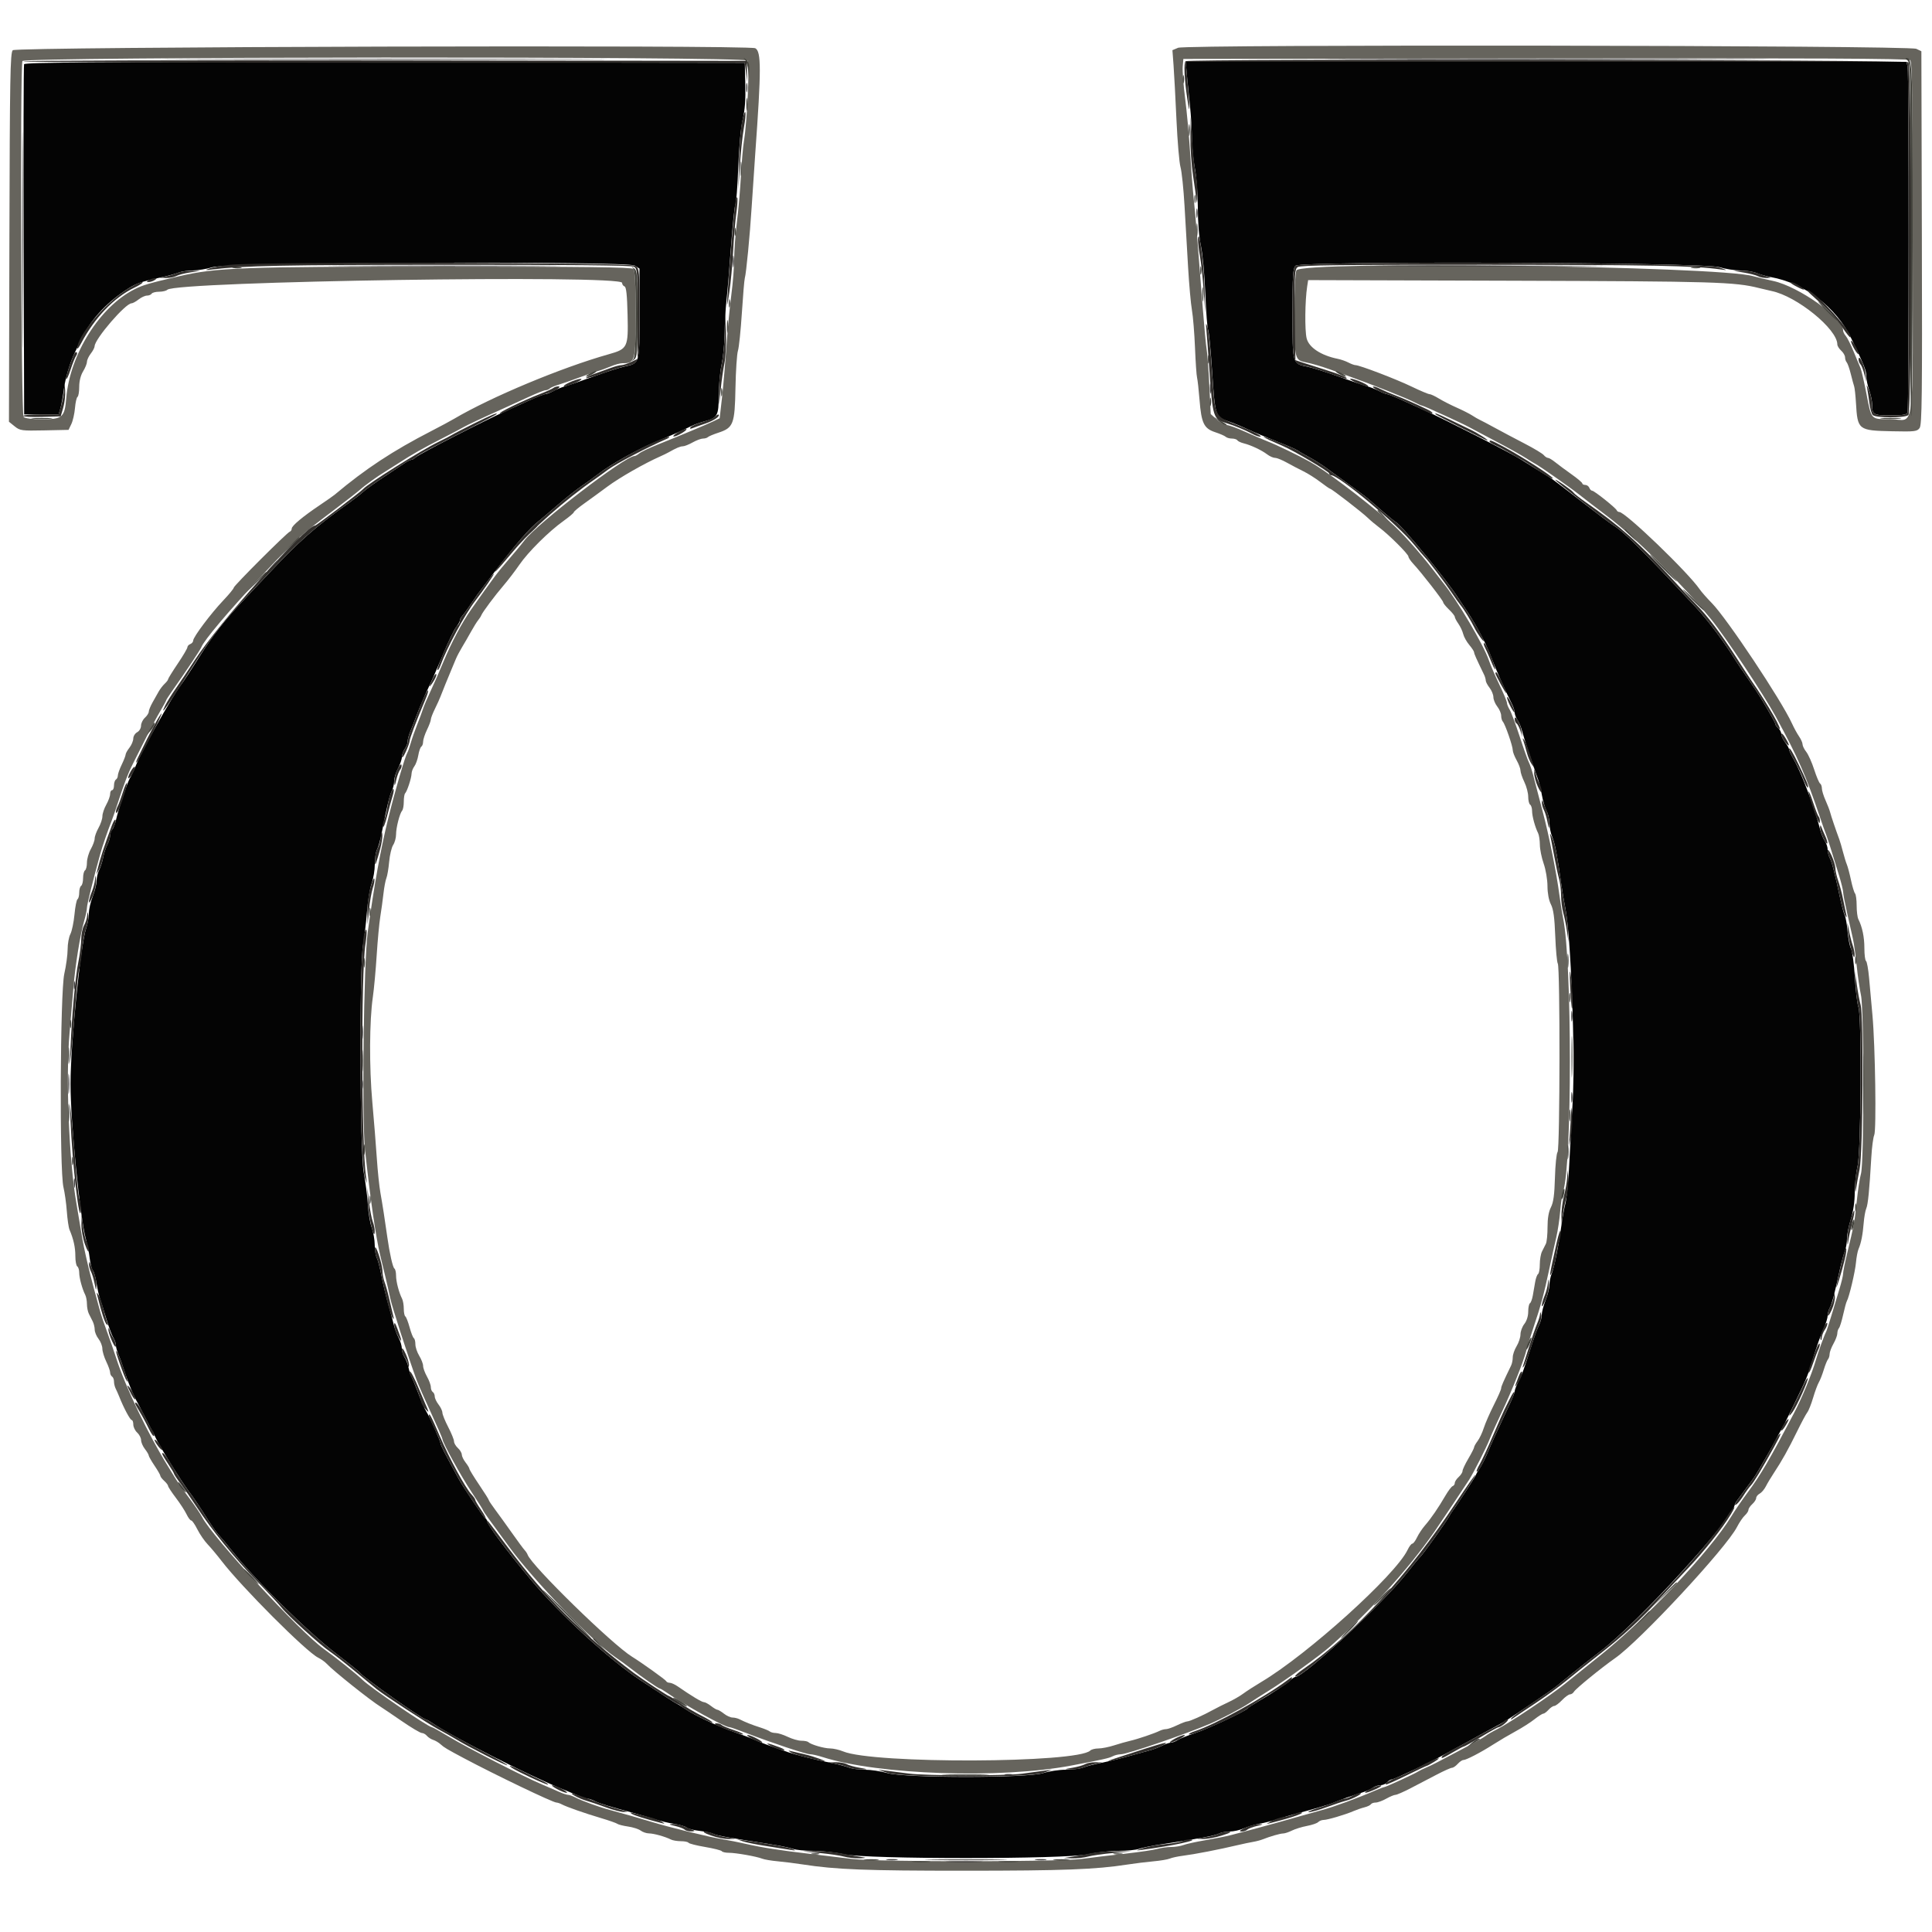 <svg id="svg" version="1.1" xmlns="http://www.w3.org/2000/svg" xmlns:xlink="http://www.w3.org/1999/xlink" width="400" height="400" viewBox="0, 0, 400,400"><g id="svgg"><path id="path0" d="M4.985 13.299 C 4.880 13.575,4.840 30.000,4.897 49.800 L 5.000 85.800 8.571 85.800 L 12.142 85.800 12.493 84.600 C 12.686 83.940,13.013 82.153,13.220 80.629 C 13.553 78.171,14.507 74.987,15.532 72.909 C 15.724 72.519,16.312 71.300,16.838 70.200 C 18.661 66.387,21.818 62.899,25.947 60.133 C 28.101 58.690,28.947 58.382,33.400 57.417 C 34.720 57.132,36.307 56.696,36.926 56.449 C 37.545 56.202,38.895 55.998,39.926 55.995 C 40.957 55.993,42.790 55.688,44.000 55.319 C 47.282 54.316,129.937 54.004,131.439 54.989 L 132.400 55.618 132.400 64.947 C 132.400 75.495,132.493 75.178,129.200 75.913 C 128.210 76.134,125.330 77.064,122.800 77.980 C 120.270 78.897,117.660 79.794,117.000 79.975 C 116.340 80.156,115.260 80.594,114.600 80.949 C 113.940 81.305,113.179 81.596,112.909 81.598 C 112.639 81.599,111.019 82.241,109.309 83.024 C 107.599 83.807,105.660 84.688,105.000 84.981 C 100.289 87.072,86.761 94.005,86.071 94.681 C 85.781 94.967,85.368 95.200,85.155 95.200 C 84.942 95.200,84.280 95.536,83.684 95.948 C 83.088 96.359,81.160 97.643,79.400 98.801 C 77.640 99.959,75.750 101.318,75.200 101.822 C 74.650 102.326,73.355 103.337,72.322 104.069 C 65.354 109.006,61.940 112.019,55.400 119.000 C 54.369 120.100,52.238 122.355,50.663 124.011 C 46.589 128.295,43.998 131.612,41.144 136.200 C 39.775 138.400,38.103 140.945,37.428 141.855 C 35.428 144.552,29.307 155.490,28.169 158.400 C 27.787 159.378,27.230 160.559,26.849 161.200 C 26.358 162.026,24.427 167.860,24.025 169.732 C 23.844 170.575,23.494 171.466,23.248 171.712 C 23.002 171.958,22.799 172.529,22.798 172.980 C 22.796 173.431,22.533 174.303,22.212 174.917 C 21.892 175.531,21.509 176.701,21.361 177.517 C 21.214 178.333,20.847 179.486,20.547 180.080 C 20.246 180.674,20.000 181.703,20.000 182.365 C 20.000 183.028,19.640 184.484,19.200 185.600 C 18.760 186.716,18.400 188.292,18.400 189.101 C 18.400 189.911,18.148 191.299,17.840 192.187 C 16.690 195.504,14.600 216.277,14.600 224.400 C 14.600 232.345,16.574 252.211,17.800 256.600 C 18.107 257.700,18.458 259.482,18.580 260.560 C 18.701 261.637,18.995 262.753,19.232 263.039 C 19.469 263.325,19.809 264.513,19.988 265.679 C 20.166 266.846,20.505 268.340,20.741 269.000 C 20.977 269.660,21.573 271.550,22.066 273.200 C 22.559 274.850,23.195 276.555,23.481 276.989 C 23.766 277.423,24.000 278.116,24.000 278.529 C 24.000 278.941,24.252 279.846,24.559 280.540 C 24.867 281.233,25.427 282.790,25.804 284.000 C 26.454 286.089,27.706 289.095,28.469 290.400 C 28.662 290.730,29.365 292.080,30.031 293.400 C 30.698 294.720,31.400 296.070,31.593 296.400 C 31.785 296.730,32.054 297.270,32.190 297.600 C 32.782 299.033,37.601 306.808,39.174 308.868 C 39.958 309.896,41.410 312.042,42.400 313.638 C 43.390 315.235,44.602 317.004,45.094 317.570 C 45.585 318.137,46.215 318.862,46.494 319.181 C 46.772 319.501,47.506 320.401,48.125 321.181 C 52.949 327.262,63.698 337.860,69.680 342.434 C 72.254 344.401,74.464 346.180,74.591 346.386 C 75.093 347.198,87.540 356.000,88.187 356.000 C 88.322 356.000,88.920 356.334,89.516 356.743 C 93.667 359.588,109.185 367.469,116.400 370.397 C 117.610 370.888,119.191 371.539,119.914 371.845 C 120.636 372.150,121.446 372.401,121.714 372.402 C 121.981 372.404,122.650 372.635,123.200 372.917 C 124.133 373.395,126.235 374.037,131.600 375.480 C 132.810 375.806,134.610 376.340,135.600 376.668 C 136.590 376.995,138.354 377.415,139.521 377.600 C 140.687 377.785,141.883 378.137,142.179 378.382 C 142.474 378.627,143.679 378.936,144.858 379.069 C 146.036 379.202,147.327 379.478,147.727 379.684 C 148.423 380.041,150.835 380.481,159.253 381.786 C 161.372 382.115,163.588 382.567,164.179 382.792 C 164.769 383.016,166.688 383.200,168.443 383.200 C 170.198 383.200,173.021 383.515,174.717 383.900 C 179.370 384.956,220.630 384.956,225.283 383.900 C 226.979 383.515,229.802 383.200,231.557 383.200 C 233.312 383.200,235.252 383.008,235.868 382.774 C 236.484 382.540,238.701 382.094,240.794 381.784 C 248.062 380.705,251.551 380.054,252.347 379.628 C 252.787 379.393,253.795 379.200,254.587 379.200 C 255.378 379.200,256.695 378.905,257.513 378.545 C 258.331 378.184,259.810 377.750,260.800 377.578 C 261.790 377.407,263.500 376.971,264.600 376.609 C 265.700 376.247,267.230 375.791,268.000 375.595 C 271.324 374.750,275.461 373.539,276.200 373.195 C 277.160 372.747,280.066 371.712,281.998 371.130 C 282.767 370.898,283.752 370.459,284.187 370.154 C 284.622 369.849,285.366 369.600,285.840 369.600 C 286.314 369.600,286.926 369.330,287.200 369.000 C 287.474 368.670,287.927 368.400,288.206 368.400 C 288.649 368.400,296.762 364.569,298.400 363.587 C 298.730 363.389,299.990 362.702,301.200 362.060 C 302.410 361.419,304.210 360.435,305.200 359.875 C 306.190 359.314,307.900 358.383,309.000 357.805 C 310.100 357.227,311.478 356.449,312.063 356.077 C 313.915 354.898,321.375 349.827,322.000 349.322 C 322.330 349.056,323.860 347.814,325.400 346.562 C 326.940 345.311,329.562 343.250,331.226 341.982 C 339.293 335.837,359.200 314.048,359.200 311.363 C 359.200 311.264,360.055 310.062,361.100 308.691 C 362.145 307.321,363.218 305.840,363.484 305.400 C 364.782 303.253,367.050 299.291,367.490 298.400 C 367.762 297.850,368.197 297.040,368.456 296.600 C 369.246 295.256,369.513 294.735,371.425 290.800 C 373.979 285.543,374.228 284.952,375.136 282.000 C 376.250 278.375,376.784 276.865,377.650 274.889 C 378.063 273.948,378.400 272.812,378.400 272.363 C 378.400 271.914,378.611 271.154,378.869 270.674 C 379.316 269.842,379.801 267.984,380.978 262.600 C 381.266 261.280,381.704 259.693,381.951 259.074 C 382.198 258.455,382.400 257.263,382.400 256.426 C 382.400 255.589,382.760 253.777,383.200 252.400 C 383.707 250.814,384.002 248.779,384.006 246.848 C 384.010 245.172,384.273 242.720,384.592 241.400 C 385.319 238.389,385.470 210.357,384.769 208.526 C 384.532 207.907,384.200 205.146,384.031 202.390 C 383.863 199.635,383.510 196.979,383.247 196.488 C 382.984 195.997,382.662 194.382,382.530 192.898 C 382.398 191.414,382.132 189.892,381.939 189.515 C 381.746 189.138,381.328 187.608,381.011 186.115 C 379.885 180.815,379.299 178.533,378.852 177.698 C 378.604 177.233,378.400 176.431,378.400 175.915 C 378.400 175.400,378.136 174.601,377.814 174.141 C 377.491 173.681,377.053 172.605,376.841 171.752 C 375.796 167.554,372.995 160.063,371.506 157.482 C 370.898 156.428,370.400 155.376,370.400 155.145 C 370.400 154.915,370.040 154.269,369.600 153.709 C 369.160 153.150,368.800 152.378,368.800 151.995 C 368.800 151.612,368.530 151.074,368.200 150.800 C 367.870 150.526,367.600 150.167,367.600 150.001 C 367.600 149.726,366.716 148.129,364.600 144.579 C 364.160 143.841,362.900 141.945,361.800 140.365 C 360.700 138.785,359.620 137.196,359.400 136.832 C 357.253 133.287,353.657 128.465,351.200 125.838 C 339.702 113.542,336.357 110.226,333.860 108.649 C 333.233 108.253,330.250 106.010,327.231 103.664 C 324.213 101.319,321.396 99.181,320.971 98.913 C 320.547 98.645,319.236 97.835,318.057 97.113 C 316.878 96.391,315.438 95.489,314.857 95.110 C 313.054 93.932,299.049 86.791,295.000 84.984 C 294.340 84.689,292.401 83.807,290.691 83.024 C 288.981 82.241,287.397 81.600,287.171 81.600 C 286.945 81.600,286.184 81.301,285.480 80.937 C 284.776 80.572,283.660 80.132,283.000 79.960 C 282.340 79.787,279.730 78.897,277.200 77.980 C 274.670 77.064,271.804 76.153,270.830 75.956 C 267.535 75.290,267.600 75.511,267.600 64.967 C 267.600 56.915,267.688 55.570,268.249 55.009 C 269.252 54.005,352.665 54.299,356.000 55.318 C 357.210 55.688,359.151 55.993,360.313 55.995 C 361.475 55.998,363.005 56.242,363.713 56.537 C 364.421 56.833,365.720 57.204,366.600 57.361 C 373.620 58.620,380.142 63.571,383.251 70.000 C 385.995 75.676,386.400 76.691,386.400 77.894 C 386.400 78.557,386.670 79.865,387.000 80.800 C 387.330 81.735,387.600 83.003,387.600 83.618 C 387.600 85.867,387.812 86.000,391.400 86.000 C 393.921 86.000,394.768 85.862,394.936 85.422 C 395.234 84.646,395.244 14.916,394.947 13.731 L 394.713 12.800 320.099 12.800 L 245.485 12.800 245.748 15.700 C 245.893 17.295,246.178 20.130,246.381 22.000 C 246.584 23.870,246.761 26.840,246.775 28.600 C 246.789 30.360,247.070 33.211,247.400 34.935 C 247.732 36.668,248.000 40.280,248.000 43.009 C 248.000 46.023,248.247 49.088,248.635 50.874 C 248.984 52.483,249.396 56.950,249.550 60.800 C 249.704 64.651,249.965 68.020,250.131 68.288 C 250.296 68.555,250.672 72.477,250.967 77.002 C 251.559 86.099,251.647 86.364,254.348 87.241 C 255.147 87.500,256.880 88.214,258.200 88.827 C 259.520 89.439,262.310 90.607,264.400 91.421 C 266.490 92.235,268.399 93.059,268.642 93.251 C 268.885 93.444,269.934 94.054,270.972 94.606 C 272.011 95.158,273.650 96.193,274.614 96.905 C 275.578 97.617,277.744 99.190,279.426 100.400 C 281.109 101.610,282.872 102.933,283.343 103.340 C 283.814 103.746,285.163 104.916,286.341 105.940 C 287.519 106.963,288.724 107.939,289.020 108.108 C 290.252 108.814,299.576 120.144,301.797 123.634 C 302.019 123.982,302.913 125.332,303.785 126.634 C 305.766 129.592,307.821 133.531,308.880 136.400 C 309.664 138.523,311.826 143.396,313.021 145.732 C 313.339 146.355,313.600 147.170,313.600 147.543 C 313.600 147.917,313.864 148.599,314.186 149.059 C 314.509 149.519,314.948 150.595,315.162 151.448 C 315.502 152.798,317.112 157.670,318.452 161.400 C 318.689 162.060,319.043 163.522,319.239 164.650 C 319.435 165.777,319.865 167.217,320.195 167.850 C 320.525 168.482,320.796 169.653,320.798 170.451 C 320.799 171.249,321.058 172.519,321.373 173.273 C 321.942 174.636,322.408 177.053,323.210 182.800 C 323.440 184.450,323.833 186.790,324.083 188.000 C 325.228 193.538,326.161 217.987,325.610 228.020 C 325.339 232.959,324.988 239.340,324.830 242.200 C 324.672 245.060,324.340 248.210,324.092 249.200 C 323.844 250.190,323.457 252.350,323.231 254.000 C 322.670 258.094,321.801 262.369,321.254 263.726 C 321.004 264.345,320.800 265.374,320.800 266.011 C 320.800 266.649,320.440 268.084,320.000 269.200 C 319.560 270.316,319.200 271.690,319.200 272.253 C 319.200 272.816,318.951 273.754,318.646 274.338 C 318.342 274.922,317.635 276.840,317.076 278.600 C 315.469 283.657,315.160 284.506,314.356 286.079 C 313.940 286.893,313.600 287.775,313.600 288.041 C 313.600 288.306,313.168 289.440,312.639 290.561 C 310.290 295.546,308.827 298.758,307.975 300.800 C 307.471 302.010,306.730 303.478,306.329 304.062 C 305.928 304.646,305.600 305.211,305.600 305.317 C 305.600 305.530,301.450 311.941,300.869 312.625 C 300.671 312.859,300.277 313.483,299.993 314.012 C 299.387 315.145,294.402 322.109,293.988 322.400 C 293.832 322.510,292.569 324.040,291.182 325.800 C 286.277 332.022,269.953 347.200,268.167 347.200 C 268.002 347.200,267.582 347.481,267.234 347.824 C 266.533 348.513,263.226 350.691,260.415 352.313 C 259.417 352.890,258.507 353.492,258.394 353.652 C 257.979 354.238,250.116 357.938,247.400 358.826 C 245.860 359.329,244.245 359.979,243.811 360.270 C 243.377 360.562,242.747 360.801,242.411 360.802 C 242.075 360.804,241.272 361.080,240.626 361.417 C 239.981 361.754,238.811 362.197,238.026 362.402 C 237.242 362.607,235.250 363.155,233.600 363.620 C 231.950 364.084,229.430 364.696,228.000 364.978 C 226.570 365.261,224.893 365.697,224.274 365.946 C 223.655 366.196,222.022 366.400,220.647 366.400 C 219.271 366.400,217.168 366.715,215.973 367.100 C 212.722 368.147,187.420 368.147,183.742 367.100 C 182.391 366.715,180.287 366.400,179.068 366.400 C 177.849 366.400,176.345 366.198,175.726 365.952 C 175.107 365.705,173.430 365.266,172.000 364.975 C 168.500 364.263,164.902 363.367,163.200 362.784 C 159.418 361.489,157.293 360.702,156.200 360.192 C 155.540 359.884,153.740 359.198,152.200 358.667 C 148.733 357.473,143.898 355.208,141.882 353.834 C 141.047 353.265,140.302 352.800,140.227 352.800 C 140.113 352.800,137.447 351.078,132.642 347.901 C 126.054 343.546,115.915 334.258,109.966 327.129 C 104.797 320.935,100.800 315.565,100.800 314.816 C 100.800 314.624,100.647 314.407,100.459 314.333 C 100.142 314.209,95.954 307.998,94.974 306.200 C 92.049 300.830,91.200 299.167,91.200 298.808 C 91.200 298.392,89.066 293.588,88.354 292.400 C 87.816 291.503,87.360 290.455,86.349 287.800 C 85.847 286.480,85.314 285.220,85.164 285.000 C 85.015 284.780,84.759 283.970,84.595 283.200 C 84.432 282.430,84.051 281.445,83.749 281.011 C 83.447 280.577,83.199 279.767,83.198 279.211 C 83.196 278.655,82.903 277.660,82.545 277.000 C 82.188 276.340,81.746 275.170,81.564 274.400 C 81.382 273.630,80.848 271.650,80.377 270.000 C 79.907 268.350,79.274 265.693,78.972 264.095 C 78.670 262.497,78.238 260.844,78.011 260.421 C 77.785 259.999,77.592 258.786,77.582 257.726 C 77.573 256.667,77.295 255.080,76.965 254.200 C 76.635 253.320,76.273 251.160,76.161 249.400 C 76.049 247.640,75.667 244.670,75.311 242.800 C 74.499 238.535,74.384 200.012,75.170 195.600 C 75.425 194.170,75.786 191.110,75.973 188.800 C 76.159 186.490,76.602 183.812,76.956 182.850 C 77.310 181.887,77.600 180.120,77.600 178.923 C 77.600 177.727,77.809 176.356,78.066 175.878 C 78.322 175.399,78.761 173.836,79.041 172.404 C 80.118 166.907,80.682 164.569,81.133 163.726 C 81.390 163.246,81.600 162.343,81.600 161.720 C 81.600 161.098,81.960 159.916,82.400 159.096 C 82.840 158.275,83.206 157.197,83.213 156.701 C 83.220 156.206,83.490 155.451,83.813 155.024 C 84.136 154.596,84.400 153.904,84.400 153.484 C 84.400 153.064,84.643 152.154,84.940 151.460 C 85.237 150.767,85.882 149.120,86.373 147.800 C 86.864 146.480,87.868 144.140,88.603 142.600 C 89.338 141.060,90.778 137.781,91.802 135.314 C 92.826 132.846,94.009 130.388,94.432 129.850 C 94.854 129.313,95.200 128.690,95.200 128.465 C 95.200 128.241,95.425 127.819,95.700 127.529 C 95.975 127.238,96.740 126.190,97.400 125.200 C 98.060 124.210,98.738 123.220,98.907 123.000 C 99.076 122.780,100.573 120.808,102.234 118.618 C 106.619 112.834,109.783 109.194,111.651 107.786 C 111.953 107.558,113.655 106.118,115.433 104.586 C 117.211 103.054,119.461 101.268,120.433 100.619 C 121.405 99.969,122.920 98.873,123.800 98.184 C 126.262 96.257,131.851 93.102,135.400 91.636 C 138.676 90.283,141.425 89.064,143.200 88.179 C 143.750 87.904,144.957 87.477,145.882 87.229 C 148.550 86.515,148.799 86.058,148.807 81.871 C 148.811 79.852,149.081 76.940,149.407 75.400 C 149.733 73.860,150.013 70.980,150.028 69.000 C 150.044 67.020,150.216 63.960,150.411 62.200 C 150.605 60.440,151.031 55.356,151.357 50.902 C 151.683 46.448,152.090 42.578,152.262 42.302 C 152.433 42.026,152.697 38.560,152.849 34.600 C 153.014 30.296,153.387 26.307,153.776 24.682 C 154.226 22.799,154.391 20.587,154.313 17.482 L 154.200 13.000 79.688 12.899 C 20.289 12.818,5.137 12.900,4.985 13.299 " stroke="none" fill="#040404" fill-rule="evenodd"></path><path id="path1" d="M243.911 9.894 L 242.736 10.388 242.969 13.494 C 243.096 15.202,243.369 20.290,243.574 24.800 C 243.780 29.310,244.156 33.720,244.410 34.600 C 244.664 35.480,245.039 39.080,245.243 42.600 C 245.447 46.120,245.781 51.880,245.986 55.400 C 246.191 58.920,246.547 62.880,246.777 64.200 C 247.008 65.520,247.294 69.030,247.413 72.000 C 247.532 74.970,247.724 77.760,247.840 78.200 C 247.955 78.640,248.185 80.710,248.351 82.800 C 248.734 87.632,249.263 88.721,251.600 89.487 C 252.590 89.812,253.571 90.240,253.780 90.439 C 253.989 90.637,254.563 90.800,255.056 90.800 C 255.549 90.800,256.052 90.960,256.173 91.156 C 256.294 91.351,256.889 91.635,257.496 91.787 C 259.002 92.162,261.202 93.198,262.354 94.074 C 262.879 94.473,263.615 94.800,263.991 94.800 C 264.367 94.800,265.467 95.243,266.437 95.785 C 267.407 96.327,268.945 97.133,269.856 97.576 C 270.768 98.018,272.344 99.015,273.360 99.790 C 274.376 100.566,275.294 101.200,275.401 101.200 C 275.700 101.200,282.004 106.070,283.169 107.200 C 283.736 107.751,284.830 108.671,285.600 109.245 C 287.576 110.718,291.600 114.735,291.600 115.234 C 291.600 115.463,292.050 116.135,292.601 116.726 C 294.306 118.557,298.800 124.342,298.800 124.705 C 298.800 124.895,299.340 125.568,300.000 126.200 C 300.660 126.832,301.200 127.513,301.200 127.713 C 301.200 127.913,301.534 128.554,301.942 129.138 C 302.350 129.722,302.800 130.681,302.942 131.269 C 303.084 131.857,303.650 132.873,304.200 133.527 C 304.750 134.181,305.200 134.870,305.199 135.058 C 305.198 135.353,305.654 136.377,307.263 139.695 C 307.448 140.077,307.604 140.617,307.609 140.895 C 307.614 141.173,307.970 141.850,308.400 142.400 C 308.830 142.950,309.186 143.822,309.191 144.337 C 309.196 144.852,309.560 145.731,310.000 146.291 C 310.440 146.850,310.800 147.698,310.800 148.174 C 310.800 148.650,310.959 149.211,311.153 149.420 C 311.621 149.922,313.200 154.471,313.200 155.314 C 313.200 155.678,313.560 156.617,314.000 157.400 C 314.440 158.183,314.800 159.145,314.800 159.537 C 314.800 159.929,315.160 160.995,315.600 161.906 C 316.040 162.816,316.400 164.189,316.400 164.957 C 316.400 165.725,316.580 166.464,316.800 166.600 C 317.020 166.736,317.200 167.319,317.200 167.895 C 317.200 168.966,317.820 171.249,318.449 172.495 C 318.642 172.877,318.806 173.957,318.813 174.895 C 318.820 175.833,319.174 177.590,319.600 178.800 C 320.029 180.021,320.380 182.086,320.387 183.439 C 320.395 184.951,320.666 186.394,321.099 187.239 C 321.617 188.248,321.850 189.945,321.999 193.800 C 322.110 196.660,322.345 199.224,322.523 199.499 C 323.017 200.262,322.977 237.905,322.482 238.503 C 322.255 238.776,322.009 241.160,321.935 243.800 C 321.834 247.380,321.622 248.946,321.100 249.961 C 320.634 250.868,320.400 252.239,320.400 254.067 C 320.400 255.576,320.248 257.123,320.062 257.505 C 319.877 257.887,319.517 258.603,319.262 259.095 C 319.008 259.587,318.800 260.791,318.800 261.771 C 318.800 262.751,318.640 263.652,318.444 263.773 C 318.249 263.894,317.979 264.624,317.844 265.396 C 317.710 266.168,317.490 267.432,317.356 268.204 C 317.221 268.976,316.951 269.706,316.756 269.827 C 316.560 269.948,316.400 270.732,316.400 271.570 C 316.400 272.486,316.082 273.497,315.600 274.109 C 315.160 274.669,314.799 275.638,314.799 276.263 C 314.798 276.888,314.438 277.989,313.999 278.710 C 313.559 279.430,313.200 280.467,313.200 281.015 C 313.200 281.563,313.048 282.323,312.863 282.705 C 311.214 286.104,310.798 287.060,310.799 287.442 C 310.800 287.685,310.117 289.235,309.282 290.887 C 308.447 292.539,307.512 294.680,307.204 295.645 C 306.896 296.610,306.319 297.829,305.922 298.354 C 305.525 298.879,305.200 299.456,305.200 299.636 C 305.200 299.817,304.660 300.881,304.000 302.000 C 303.340 303.119,302.800 304.269,302.800 304.556 C 302.800 304.842,302.440 305.402,302.000 305.800 C 301.560 306.198,301.200 306.751,301.200 307.029 C 301.200 307.306,301.003 307.599,300.763 307.679 C 300.522 307.759,299.847 308.646,299.263 309.649 C 297.775 312.203,296.273 314.394,295.046 315.800 C 294.470 316.460,293.721 317.585,293.381 318.300 C 293.041 319.015,292.599 319.600,292.400 319.600 C 292.201 319.600,291.758 320.185,291.417 320.900 C 288.947 326.078,270.806 342.466,261.200 348.197 C 259.770 349.050,258.060 350.152,257.400 350.646 C 256.739 351.139,255.389 351.920,254.400 352.381 C 253.410 352.841,251.970 353.565,251.200 353.988 C 249.047 355.173,246.300 356.400,245.800 356.400 C 245.553 356.400,244.605 356.760,243.694 357.200 C 242.784 357.640,241.758 358.000,241.414 358.000 C 241.070 358.000,240.477 358.156,240.095 358.347 C 239.030 358.880,235.565 360.055,234.000 360.414 C 233.230 360.590,231.716 361.020,230.636 361.367 C 229.556 361.715,228.107 362.000,227.416 362.000 C 226.725 362.000,225.967 362.193,225.732 362.428 C 223.098 365.062,180.795 365.214,174.568 362.612 C 173.762 362.276,172.539 361.997,171.851 361.994 C 170.594 361.988,167.852 361.186,167.341 360.674 C 167.190 360.523,166.548 360.400,165.914 360.400 C 165.280 360.400,164.016 360.040,163.106 359.600 C 162.195 359.160,161.070 358.800,160.605 358.800 C 160.140 358.800,159.589 358.657,159.380 358.482 C 159.171 358.307,158.280 357.935,157.400 357.655 C 155.726 357.124,154.278 356.550,153.105 355.953 C 152.723 355.759,152.073 355.600,151.659 355.600 C 151.246 355.600,150.450 355.240,149.891 354.800 C 149.331 354.360,148.722 353.996,148.537 353.991 C 148.352 353.986,147.750 353.630,147.200 353.200 C 146.650 352.770,145.984 352.414,145.720 352.409 C 145.284 352.401,143.139 351.108,140.316 349.151 C 139.720 348.738,138.970 348.400,138.650 348.400 C 138.329 348.400,138.007 348.251,137.933 348.070 C 137.820 347.788,132.846 344.228,130.850 343.000 C 126.749 340.477,110.025 324.138,109.236 321.883 C 109.145 321.625,108.875 321.209,108.636 320.959 C 108.396 320.708,107.210 319.102,106.000 317.389 C 104.790 315.675,103.215 313.491,102.500 312.533 C 101.785 311.576,101.200 310.697,101.200 310.578 C 101.200 310.460,100.300 309.030,99.200 307.400 C 98.100 305.770,97.196 304.293,97.191 304.118 C 97.186 303.943,96.830 303.350,96.400 302.800 C 95.970 302.250,95.614 301.513,95.609 301.162 C 95.604 300.811,95.240 300.198,94.800 299.800 C 94.360 299.402,94.000 298.784,94.000 298.427 C 94.000 298.070,93.460 296.737,92.800 295.465 C 92.140 294.193,91.596 292.848,91.591 292.476 C 91.586 292.104,91.230 291.350,90.800 290.800 C 90.370 290.250,90.014 289.496,90.009 289.124 C 90.004 288.752,89.820 288.336,89.600 288.200 C 89.380 288.064,89.200 287.609,89.200 287.189 C 89.200 286.768,88.840 285.783,88.400 285.000 C 87.960 284.217,87.600 283.225,87.600 282.798 C 87.600 282.370,87.241 281.430,86.801 280.710 C 86.362 279.989,86.002 278.916,86.001 278.324 C 86.001 277.732,85.856 277.158,85.679 277.049 C 85.503 276.940,85.107 275.928,84.800 274.800 C 84.493 273.672,84.097 272.660,83.921 272.551 C 83.744 272.442,83.600 271.731,83.600 270.971 C 83.600 270.211,83.442 269.277,83.249 268.895 C 82.582 267.574,82.000 265.338,82.000 264.095 C 82.000 263.409,81.846 262.752,81.657 262.635 C 81.326 262.431,80.662 259.501,80.199 256.200 C 79.686 252.545,79.175 249.258,78.767 247.000 C 78.529 245.680,78.191 242.440,78.016 239.800 C 77.841 237.160,77.423 231.940,77.087 228.200 C 76.431 220.902,76.479 211.352,77.197 206.400 C 77.436 204.750,77.791 200.880,77.987 197.800 C 78.183 194.720,78.518 191.120,78.733 189.800 C 78.948 188.480,79.245 186.320,79.393 185.000 C 79.541 183.680,79.814 182.240,79.999 181.800 C 80.185 181.360,80.442 179.842,80.570 178.428 C 80.698 177.013,81.072 175.444,81.401 174.942 C 81.731 174.439,82.000 173.458,82.000 172.760 C 82.000 171.347,82.755 168.406,83.267 167.820 C 83.450 167.611,83.600 166.786,83.600 165.987 C 83.600 165.187,83.723 164.410,83.874 164.259 C 84.287 163.846,85.185 161.110,85.207 160.200 C 85.217 159.760,85.477 159.068,85.784 158.663 C 86.091 158.258,86.461 157.224,86.606 156.365 C 86.751 155.507,87.034 154.703,87.235 154.578 C 87.436 154.454,87.600 153.995,87.600 153.557 C 87.600 153.119,87.960 152.016,88.400 151.106 C 88.840 150.195,89.200 149.231,89.200 148.963 C 89.200 148.695,89.586 147.694,90.057 146.738 C 90.528 145.782,91.045 144.640,91.204 144.200 C 91.476 143.453,92.876 140.011,93.644 138.200 C 93.831 137.760,94.169 136.950,94.397 136.400 C 94.624 135.850,95.193 134.770,95.661 134.000 C 96.129 133.230,96.960 131.790,97.508 130.800 C 98.055 129.810,98.727 128.730,99.000 128.400 C 99.272 128.070,99.564 127.616,99.648 127.391 C 99.885 126.754,102.423 123.351,104.275 121.187 C 105.197 120.110,106.666 118.188,107.540 116.915 C 109.368 114.252,113.644 110.012,116.700 107.831 C 117.855 107.006,118.800 106.207,118.800 106.054 C 118.800 105.901,119.805 105.061,121.033 104.188 C 122.261 103.315,124.376 101.773,125.733 100.763 C 128.247 98.890,133.450 95.920,136.800 94.446 C 137.350 94.204,138.070 93.852,138.400 93.665 C 140.001 92.756,140.840 92.400,141.382 92.400 C 141.709 92.400,142.617 92.040,143.400 91.600 C 144.183 91.160,145.149 90.800,145.545 90.800 C 145.942 90.800,146.400 90.665,146.562 90.500 C 146.725 90.335,147.684 89.930,148.693 89.600 C 151.848 88.568,152.128 87.843,152.270 80.322 C 152.338 76.753,152.568 73.285,152.783 72.616 C 152.997 71.947,153.362 68.430,153.595 64.800 C 153.828 61.170,154.101 57.930,154.202 57.600 C 154.494 56.647,155.260 48.693,155.627 42.800 C 155.812 39.830,156.145 34.880,156.367 31.800 C 157.624 14.372,157.625 10.655,156.372 9.985 C 155.025 9.264,3.353 9.674,2.636 10.400 C 2.122 10.920,2.031 16.079,1.949 49.159 L 1.854 87.319 3.027 88.264 C 4.139 89.160,4.461 89.204,9.195 89.105 L 14.191 89.000 14.768 87.800 C 15.086 87.140,15.425 85.652,15.523 84.493 C 15.621 83.334,15.858 82.288,16.050 82.169 C 16.243 82.050,16.401 81.108,16.401 80.076 C 16.402 78.907,16.704 77.706,17.201 76.890 C 17.641 76.170,18.004 75.270,18.009 74.890 C 18.014 74.511,18.370 73.750,18.800 73.200 C 19.230 72.650,19.586 71.965,19.591 71.678 C 19.617 70.186,25.973 62.800,27.232 62.800 C 27.475 62.800,28.131 62.440,28.691 62.000 C 29.250 61.560,30.033 61.200,30.430 61.200 C 30.828 61.200,31.264 61.020,31.400 60.800 C 31.536 60.580,32.231 60.400,32.944 60.400 C 33.657 60.400,34.425 60.215,34.651 59.989 C 36.409 58.231,128.800 56.831,128.800 58.563 C 128.800 58.877,129.025 59.208,129.300 59.300 C 129.661 59.420,129.837 61.074,129.934 65.233 C 130.091 71.949,129.950 72.240,126.000 73.353 C 116.269 76.095,101.668 82.193,94.000 86.717 C 93.230 87.172,91.160 88.284,89.400 89.189 C 81.327 93.339,75.669 97.063,69.280 102.432 C 68.994 102.672,67.644 103.618,66.279 104.534 C 62.719 106.924,60.400 108.857,60.400 109.434 C 60.400 109.708,60.226 109.993,60.012 110.067 C 59.407 110.275,48.400 121.270,48.400 121.667 C 48.400 121.862,47.422 123.051,46.227 124.311 C 43.664 127.012,40.000 131.896,40.000 132.612 C 40.000 132.888,39.730 133.218,39.400 133.345 C 39.070 133.471,38.800 133.769,38.800 134.006 C 38.800 134.242,37.900 135.770,36.800 137.400 C 35.700 139.030,34.800 140.486,34.800 140.635 C 34.800 140.784,34.485 141.199,34.100 141.557 C 33.715 141.916,33.158 142.636,32.862 143.159 C 32.567 143.682,31.982 144.720,31.562 145.467 C 31.143 146.214,30.800 147.061,30.800 147.350 C 30.800 147.639,30.440 148.202,30.000 148.600 C 29.560 148.998,29.200 149.740,29.200 150.248 C 29.200 150.762,28.846 151.362,28.400 151.600 C 27.960 151.835,27.596 152.427,27.591 152.914 C 27.586 153.401,27.230 154.250,26.800 154.800 C 26.370 155.350,26.014 155.991,26.009 156.225 C 26.004 156.459,25.640 157.395,25.200 158.306 C 24.760 159.216,24.400 160.229,24.400 160.557 C 24.400 160.885,24.220 161.264,24.000 161.400 C 23.780 161.536,23.600 162.087,23.600 162.624 C 23.600 163.161,23.420 163.600,23.200 163.600 C 22.980 163.600,22.800 163.955,22.800 164.388 C 22.800 164.821,22.440 165.817,22.000 166.600 C 21.560 167.383,21.200 168.463,21.200 169.000 C 21.200 169.537,20.840 170.617,20.400 171.400 C 19.960 172.183,19.600 173.173,19.600 173.600 C 19.600 174.027,19.240 175.017,18.800 175.800 C 18.360 176.583,18.000 177.838,18.000 178.589 C 18.000 179.339,17.820 180.064,17.600 180.200 C 17.380 180.336,17.200 181.056,17.200 181.800 C 17.200 182.544,17.020 183.264,16.800 183.400 C 16.580 183.536,16.400 184.166,16.400 184.800 C 16.400 185.434,16.241 186.051,16.048 186.171 C 15.854 186.290,15.571 187.716,15.419 189.339 C 15.266 190.962,14.885 192.785,14.571 193.391 C 14.257 193.996,14.000 195.416,14.000 196.546 C 13.999 197.676,13.691 199.950,13.315 201.600 C 12.448 205.403,12.299 242.332,13.136 245.800 C 13.402 246.900,13.717 249.150,13.837 250.800 C 13.956 252.450,14.207 254.160,14.394 254.600 C 15.221 256.545,15.600 258.255,15.600 260.036 C 15.600 261.090,15.780 262.064,16.000 262.200 C 16.220 262.336,16.400 262.919,16.400 263.495 C 16.400 264.566,17.020 266.849,17.649 268.095 C 17.842 268.477,18.000 269.334,18.000 270.000 C 18.000 270.666,18.180 271.568,18.400 272.005 C 18.620 272.442,18.980 273.158,19.200 273.595 C 19.420 274.032,19.604 274.797,19.609 275.295 C 19.614 275.793,19.970 276.650,20.400 277.200 C 20.830 277.750,21.186 278.661,21.191 279.225 C 21.196 279.789,21.560 280.995,22.000 281.906 C 22.440 282.816,22.800 283.829,22.800 284.157 C 22.800 284.485,22.980 284.864,23.200 285.000 C 23.420 285.136,23.600 285.599,23.600 286.029 C 23.600 286.459,23.759 287.123,23.953 287.505 C 24.148 287.887,24.485 288.650,24.703 289.200 C 25.609 291.489,26.948 294.000,27.263 294.000 C 27.448 294.000,27.600 294.422,27.600 294.938 C 27.600 295.454,27.960 296.202,28.400 296.600 C 28.840 296.998,29.204 297.701,29.209 298.162 C 29.214 298.623,29.570 299.450,30.000 300.000 C 30.430 300.550,30.786 301.154,30.791 301.342 C 30.796 301.530,31.340 302.484,32.000 303.462 C 32.660 304.440,33.200 305.383,33.200 305.558 C 33.200 305.733,33.560 306.202,34.000 306.600 C 34.440 306.998,34.800 307.472,34.800 307.654 C 34.800 307.835,35.520 308.932,36.399 310.092 C 37.279 311.251,38.277 312.785,38.618 313.500 C 38.959 314.215,39.396 314.800,39.591 314.800 C 39.785 314.800,40.354 315.621,40.855 316.624 C 41.356 317.627,42.313 319.023,42.983 319.726 C 43.652 320.428,44.961 321.993,45.891 323.202 C 50.053 328.614,63.360 341.939,65.853 343.191 C 66.484 343.508,67.270 344.062,67.600 344.424 C 68.920 345.870,76.679 352.062,78.848 353.400 C 79.205 353.620,81.133 354.925,83.133 356.300 C 85.133 357.675,87.024 358.800,87.336 358.800 C 87.647 358.800,88.120 359.063,88.387 359.385 C 88.654 359.706,89.247 360.088,89.705 360.233 C 90.164 360.379,90.863 360.800,91.259 361.169 C 91.908 361.774,92.562 362.163,96.000 363.992 C 102.607 367.507,114.478 373.200,115.201 373.200 C 115.426 373.200,115.923 373.366,116.305 373.568 C 117.328 374.110,120.983 375.392,124.400 376.407 C 126.050 376.898,127.580 377.434,127.800 377.599 C 128.020 377.764,129.031 378.019,130.046 378.166 C 131.061 378.313,132.231 378.690,132.646 379.004 C 133.061 379.318,133.837 379.580,134.372 379.587 C 135.386 379.601,137.702 380.247,138.895 380.849 C 139.277 381.042,140.211 381.200,140.971 381.200 C 141.731 381.200,142.443 381.347,142.554 381.526 C 142.665 381.705,144.215 382.098,146.000 382.400 C 147.785 382.702,149.335 383.095,149.446 383.274 C 149.557 383.453,150.211 383.600,150.900 383.600 C 152.365 383.600,156.645 384.356,157.800 384.819 C 158.240 384.996,159.680 385.239,161.000 385.360 C 162.320 385.480,164.660 385.774,166.200 386.013 C 173.071 387.076,179.277 387.316,199.800 387.312 C 220.189 387.307,226.824 387.055,233.400 386.036 C 234.940 385.797,237.370 385.497,238.800 385.369 C 240.230 385.242,241.760 384.984,242.200 384.798 C 242.640 384.611,243.810 384.356,244.800 384.230 C 247.384 383.902,252.361 382.936,256.400 381.978 C 257.390 381.743,258.740 381.460,259.400 381.348 C 260.060 381.237,260.960 381.003,261.400 380.828 C 262.983 380.200,265.069 379.600,265.667 379.600 C 266.003 379.600,266.820 379.329,267.483 378.998 C 268.147 378.667,269.540 378.238,270.580 378.043 C 271.619 377.849,272.670 377.490,272.915 377.245 C 273.160 377.000,273.663 376.800,274.034 376.800 C 274.831 376.800,278.494 375.719,280.200 374.981 C 280.860 374.695,281.897 374.338,282.504 374.187 C 283.111 374.035,283.706 373.751,283.827 373.556 C 283.948 373.360,284.391 373.200,284.811 373.200 C 285.232 373.200,286.217 372.840,287.000 372.400 C 287.783 371.960,288.651 371.600,288.928 371.600 C 289.205 371.600,290.639 370.970,292.116 370.200 C 293.592 369.430,296.008 368.170,297.484 367.400 C 298.961 366.630,300.373 366.000,300.622 366.000 C 300.872 366.000,301.402 365.640,301.800 365.200 C 302.198 364.760,302.721 364.399,302.962 364.398 C 303.571 364.396,306.578 362.832,309.200 361.153 C 310.410 360.379,312.480 359.159,313.800 358.443 C 315.120 357.728,316.864 356.615,317.677 355.971 C 318.489 355.327,319.316 354.800,319.515 354.800 C 319.713 354.800,320.202 354.440,320.600 354.000 C 320.998 353.560,321.532 353.200,321.787 353.200 C 322.042 353.200,322.768 352.660,323.400 352.000 C 324.032 351.340,324.777 350.800,325.055 350.800 C 325.333 350.800,325.704 350.549,325.880 350.243 C 326.234 349.626,331.589 345.261,334.400 343.297 C 339.552 339.699,357.382 320.513,359.622 316.157 C 360.114 315.201,360.850 314.117,361.258 313.748 C 361.666 313.378,362.000 312.862,362.000 312.600 C 362.000 312.338,362.360 311.798,362.800 311.400 C 363.240 311.002,363.600 310.440,363.600 310.152 C 363.600 309.864,363.922 309.456,364.316 309.245 C 364.710 309.034,365.289 308.353,365.604 307.731 C 365.918 307.109,366.654 305.880,367.238 305.000 C 368.884 302.521,370.237 300.103,372.049 296.400 C 372.964 294.530,373.928 292.730,374.192 292.400 C 374.455 292.070,374.991 290.720,375.383 289.400 C 375.774 288.080,376.308 286.640,376.568 286.200 C 376.828 285.760,377.288 284.590,377.590 283.600 C 377.892 282.610,378.288 281.629,378.470 281.420 C 378.651 281.211,378.800 280.721,378.800 280.332 C 378.800 279.943,379.160 278.983,379.600 278.200 C 380.040 277.417,380.400 276.457,380.400 276.068 C 380.400 275.679,380.551 275.189,380.736 274.980 C 380.920 274.771,381.310 273.520,381.602 272.200 C 381.894 270.880,382.237 269.620,382.364 269.400 C 382.843 268.573,384.086 263.324,384.259 261.400 C 384.358 260.300,384.596 259.040,384.789 258.600 C 385.315 257.401,385.661 255.651,385.859 253.200 C 385.956 251.990,386.195 250.640,386.390 250.200 C 386.749 249.388,387.038 246.463,387.435 239.600 C 387.556 237.510,387.829 235.440,388.041 235.000 C 388.508 234.034,388.248 216.544,387.672 210.200 C 387.452 207.780,387.139 204.309,386.976 202.486 C 386.813 200.664,386.526 199.078,386.340 198.963 C 386.153 198.847,386.000 197.651,386.000 196.305 C 386.000 194.009,385.564 191.915,384.751 190.305 C 384.558 189.923,384.400 188.654,384.400 187.485 C 384.400 186.316,384.249 185.189,384.064 184.980 C 383.880 184.771,383.501 183.520,383.223 182.200 C 382.944 180.880,382.563 179.440,382.377 179.000 C 382.190 178.560,381.829 177.390,381.574 176.400 C 381.320 175.410,380.978 174.240,380.815 173.800 C 380.069 171.793,379.099 168.928,378.918 168.200 C 378.809 167.760,378.378 166.637,377.960 165.704 C 377.542 164.772,377.200 163.657,377.200 163.228 C 377.200 162.799,377.035 162.345,376.834 162.221 C 376.632 162.096,376.079 160.792,375.605 159.323 C 375.130 157.854,374.395 156.211,373.971 155.672 C 373.547 155.133,373.200 154.429,373.200 154.108 C 373.200 153.786,372.872 153.046,372.471 152.462 C 372.070 151.878,371.415 150.680,371.015 149.800 C 368.841 145.012,357.514 128.000,354.400 124.845 C 353.410 123.842,352.290 122.570,351.911 122.017 C 349.473 118.467,336.509 106.000,335.255 106.000 C 335.041 106.000,334.807 105.847,334.733 105.659 C 334.539 105.162,330.077 101.600,329.648 101.600 C 329.449 101.600,329.182 101.330,329.055 101.000 C 328.929 100.670,328.549 100.400,328.213 100.400 C 327.876 100.400,327.600 100.260,327.600 100.088 C 327.600 99.916,326.590 99.061,325.356 98.188 C 324.121 97.315,322.610 96.195,321.998 95.700 C 321.386 95.205,320.708 94.800,320.491 94.800 C 320.275 94.800,319.881 94.539,319.616 94.219 C 319.351 93.900,317.574 92.832,315.667 91.845 C 313.760 90.859,311.030 89.413,309.600 88.631 C 308.170 87.849,306.730 87.088,306.400 86.940 C 306.070 86.791,305.350 86.377,304.800 86.018 C 304.250 85.660,302.810 84.929,301.600 84.395 C 300.390 83.860,298.729 83.013,297.908 82.511 C 297.087 82.010,296.208 81.600,295.954 81.600 C 295.699 81.600,294.031 80.895,292.246 80.034 C 289.042 78.488,281.493 75.602,280.639 75.598 C 280.398 75.596,279.742 75.356,279.182 75.064 C 278.623 74.772,277.633 74.426,276.982 74.295 C 273.488 73.591,270.972 71.929,270.521 70.025 C 270.117 68.321,270.183 62.254,270.637 59.296 L 270.838 57.993 313.119 58.121 C 355.060 58.249,359.170 58.371,364.200 59.643 C 365.080 59.865,366.250 60.140,366.800 60.254 C 372.033 61.334,380.400 68.136,380.400 71.310 C 380.400 71.621,380.760 72.202,381.200 72.600 C 381.640 72.998,382.000 73.620,382.000 73.982 C 382.000 74.344,382.153 74.811,382.341 75.020 C 382.529 75.229,382.906 76.300,383.180 77.400 C 383.454 78.500,383.771 79.670,383.885 80.000 C 383.998 80.330,384.165 81.860,384.256 83.400 C 384.587 89.039,384.708 89.134,391.743 89.288 C 396.429 89.390,396.912 89.334,397.434 88.621 C 397.920 87.957,397.989 82.131,397.902 49.226 L 397.800 10.611 396.753 10.109 C 395.227 9.378,245.639 9.167,243.911 9.894 M154.753 12.543 C 155.239 13.128,154.722 24.930,154.024 29.200 C 153.826 30.410,153.547 33.641,153.403 36.380 C 153.260 39.119,152.885 43.432,152.571 45.965 C 152.257 48.497,152.000 51.934,152.000 53.601 C 152.000 55.268,151.738 58.605,151.417 61.016 C 151.096 63.427,150.635 68.280,150.391 71.800 C 150.147 75.320,149.734 80.090,149.474 82.399 L 149.000 86.599 147.600 87.268 C 146.089 87.989,141.324 89.982,136.200 92.036 C 134.440 92.741,132.716 93.562,132.369 93.859 C 132.021 94.157,131.571 94.406,131.369 94.414 C 129.333 94.492,111.200 108.396,108.576 111.891 C 107.952 112.721,106.421 114.570,105.173 116.000 C 103.116 118.358,102.050 119.781,97.530 126.215 C 95.628 128.921,93.436 133.072,91.728 137.200 C 90.954 139.070,89.781 141.743,89.121 143.139 C 88.462 144.536,87.773 146.156,87.591 146.739 C 87.409 147.323,86.866 148.790,86.384 150.000 C 85.902 151.210,85.303 152.920,85.051 153.800 C 84.800 154.680,84.485 155.580,84.352 155.800 C 83.862 156.606,81.820 163.610,80.387 169.400 C 78.804 175.800,77.491 183.081,76.133 193.000 C 75.296 199.116,74.894 231.694,75.577 238.079 C 76.653 248.136,77.810 256.158,78.740 260.000 C 78.980 260.990,79.459 262.970,79.804 264.400 C 80.150 265.830,80.596 267.810,80.795 268.800 C 81.120 270.411,84.527 280.984,86.201 285.575 C 86.556 286.551,87.917 289.660,89.224 292.484 C 90.531 295.308,91.600 297.764,91.600 297.942 C 91.600 298.634,95.417 305.574,97.650 308.940 C 98.943 310.889,100.000 312.565,100.000 312.666 C 100.000 312.766,100.585 313.643,101.300 314.615 C 102.015 315.586,103.860 318.116,105.400 320.236 C 110.355 327.057,122.830 340.030,127.382 343.094 C 128.272 343.693,129.720 344.747,130.600 345.437 C 132.710 347.090,136.334 349.600,136.612 349.600 C 136.733 349.600,137.320 349.940,137.916 350.355 C 141.840 353.089,150.021 357.597,151.068 357.601 C 151.251 357.602,152.840 358.158,154.600 358.837 C 159.837 360.856,166.882 363.200,167.715 363.200 C 168.143 363.200,169.327 363.467,170.346 363.793 C 181.832 367.466,207.112 368.325,221.800 365.540 C 228.256 364.317,229.641 364.006,230.356 363.624 C 230.791 363.391,231.578 363.200,232.105 363.200 C 233.340 363.200,245.262 359.118,250.400 356.936 C 252.672 355.971,257.013 353.703,258.476 352.716 C 259.223 352.212,261.142 350.990,262.740 350.000 C 266.217 347.847,273.169 342.836,275.400 340.876 C 283.626 333.647,291.478 325.011,296.928 317.200 C 297.903 315.803,303.690 307.143,304.189 306.335 C 305.229 304.653,307.726 299.711,308.396 298.009 C 308.805 296.972,309.948 294.428,310.936 292.357 C 312.935 288.163,315.488 281.746,316.011 279.600 C 316.199 278.830,316.899 276.580,317.568 274.600 C 319.027 270.283,319.668 267.896,320.793 262.600 C 321.260 260.400,321.899 257.506,322.212 256.169 C 322.525 254.832,322.891 252.402,323.024 250.769 C 323.157 249.136,323.440 247.260,323.653 246.600 C 325.492 240.888,325.484 199.205,323.641 190.200 C 323.416 189.100,323.057 186.850,322.843 185.200 C 322.276 180.823,320.659 172.740,319.441 168.200 C 318.861 166.035,318.262 163.743,317.456 160.600 C 317.174 159.500,316.754 158.240,316.523 157.800 C 316.291 157.360,315.429 154.930,314.606 152.400 C 313.783 149.870,312.860 147.401,312.555 146.914 C 312.250 146.427,311.998 145.797,311.997 145.514 C 311.995 145.231,311.290 143.539,310.431 141.754 C 309.571 139.968,308.593 137.696,308.256 136.704 C 307.182 133.542,301.678 124.223,298.773 120.651 C 298.572 120.403,297.649 119.210,296.723 118.000 C 293.879 114.285,289.924 109.886,287.811 108.088 C 281.516 102.732,274.447 97.421,271.200 95.611 C 268.833 94.291,264.294 92.102,262.400 91.367 C 261.410 90.983,259.279 90.068,257.664 89.334 C 256.050 88.600,254.388 88.000,253.971 88.000 C 253.554 88.000,252.639 87.488,251.939 86.862 L 250.665 85.724 250.376 79.762 C 250.217 76.483,249.972 73.170,249.832 72.400 C 249.692 71.630,249.319 67.670,249.004 63.600 C 247.779 47.796,247.570 45.271,247.169 41.400 C 246.941 39.200,246.588 34.700,246.384 31.400 C 246.180 28.100,245.724 23.150,245.372 20.400 C 245.020 17.650,244.792 14.680,244.866 13.800 L 245.000 12.200 319.958 12.099 C 375.029 12.025,395.059 12.117,395.458 12.448 C 395.907 12.821,396.000 19.175,396.000 49.435 C 396.000 91.525,396.591 86.804,391.326 86.794 C 387.304 86.786,387.480 86.973,386.441 81.600 C 385.952 79.070,385.390 76.640,385.194 76.200 C 384.997 75.760,384.360 74.230,383.778 72.800 C 383.196 71.370,382.468 69.916,382.160 69.569 C 381.852 69.221,381.600 68.712,381.600 68.436 C 381.600 65.838,372.395 59.308,367.129 58.171 C 365.518 57.823,363.660 57.378,363.000 57.183 C 355.830 55.065,269.491 53.961,268.414 55.974 C 268.166 56.437,268.000 60.121,268.000 65.145 C 268.000 74.293,268.062 74.557,270.328 75.016 C 271.707 75.296,273.437 75.797,275.200 76.429 C 275.970 76.705,277.590 77.284,278.800 77.716 C 284.314 79.684,291.291 82.458,293.000 83.361 C 293.660 83.710,294.321 83.996,294.469 83.998 C 294.757 84.000,302.949 87.745,304.072 88.387 C 304.442 88.599,306.872 89.887,309.472 91.250 C 312.072 92.612,314.920 94.194,315.800 94.764 C 316.680 95.334,317.586 95.890,317.813 96.000 C 318.649 96.404,325.060 100.897,327.000 102.437 C 328.100 103.311,330.710 105.315,332.800 106.890 C 338.541 111.218,348.110 120.721,354.257 128.200 C 357.122 131.686,365.157 143.788,367.668 148.400 C 372.232 156.781,373.914 160.609,376.807 169.200 C 377.289 170.630,377.828 172.160,378.006 172.600 C 378.326 173.394,379.185 176.097,380.774 181.308 C 381.228 182.798,381.600 184.319,381.600 184.689 C 381.600 185.059,381.967 186.990,382.416 188.981 C 382.865 190.971,383.408 193.377,383.622 194.328 C 383.836 195.278,384.189 197.798,384.406 199.928 C 384.623 202.057,385.020 204.790,385.288 206.000 C 385.949 208.980,385.955 240.698,385.296 243.000 C 385.043 243.880,384.652 246.429,384.427 248.664 C 384.010 252.792,383.867 253.565,382.410 259.600 C 381.959 261.470,381.592 263.311,381.595 263.692 C 381.598 264.072,381.253 265.512,380.830 266.892 C 380.406 268.271,379.658 270.750,379.167 272.400 C 378.676 274.050,378.172 275.580,378.046 275.800 C 377.740 276.337,376.445 279.905,376.014 281.400 C 375.136 284.445,373.134 289.316,371.412 292.600 C 366.359 302.237,364.530 305.366,361.831 309.000 C 360.687 310.540,359.159 312.778,358.434 313.973 C 354.140 321.059,340.884 335.108,331.200 342.836 C 328.450 345.031,325.210 347.638,324.000 348.629 C 321.232 350.897,312.387 356.818,310.000 358.001 C 309.010 358.492,307.930 359.119,307.600 359.395 C 307.270 359.670,305.200 360.842,303.000 361.998 C 300.800 363.154,298.370 364.434,297.600 364.843 C 296.830 365.252,295.750 365.769,295.200 365.992 C 294.650 366.215,293.930 366.570,293.600 366.780 C 292.817 367.279,286.892 370.000,286.589 370.000 C 286.461 370.000,285.601 370.328,284.678 370.729 C 281.233 372.226,276.120 374.105,273.800 374.725 C 272.920 374.961,270.850 375.541,269.200 376.014 C 264.232 377.440,258.426 379.027,254.800 379.950 C 253.810 380.202,251.442 380.674,249.538 381.000 C 247.633 381.325,245.597 381.773,245.012 381.996 C 244.427 382.218,243.283 382.400,242.471 382.400 C 241.659 382.400,240.366 382.581,239.597 382.802 C 238.829 383.023,235.770 383.473,232.800 383.803 C 229.830 384.133,225.870 384.610,224.000 384.863 C 219.241 385.506,181.476 385.514,176.400 384.873 C 174.310 384.609,170.440 384.143,167.800 383.836 C 161.666 383.125,157.669 382.503,154.400 381.753 C 152.970 381.425,150.810 380.995,149.600 380.798 C 146.922 380.363,138.464 378.300,135.179 377.281 C 133.132 376.646,128.451 375.307,126.400 374.769 C 124.148 374.179,120.536 372.877,119.138 372.151 C 118.554 371.848,117.862 371.600,117.599 371.600 C 117.336 371.600,116.554 371.341,115.860 371.025 C 115.167 370.709,113.520 369.996,112.200 369.442 C 108.503 367.889,96.761 361.872,93.030 359.618 C 91.192 358.508,89.569 357.600,89.423 357.600 C 88.707 357.600,76.608 349.351,75.073 347.816 C 74.022 346.765,69.489 343.140,67.048 341.400 C 62.126 337.890,43.970 318.228,41.860 314.124 C 41.499 313.422,40.312 311.669,39.222 310.229 C 38.132 308.788,36.773 306.843,36.203 305.905 C 35.632 304.967,34.997 303.930,34.790 303.600 C 30.757 297.150,25.962 287.137,24.063 281.200 C 23.606 279.770,22.764 277.340,22.191 275.800 C 21.619 274.260,20.998 272.460,20.812 271.800 C 18.683 264.241,17.405 258.892,16.799 255.000 C 16.594 253.680,16.158 251.070,15.831 249.200 C 14.275 240.296,13.580 223.003,14.409 213.800 C 14.687 210.720,15.049 206.490,15.214 204.400 C 15.565 199.950,16.617 193.420,17.429 190.654 C 17.743 189.584,18.000 188.359,18.000 187.933 C 18.000 187.290,19.307 182.023,20.813 176.600 C 21.197 175.216,22.323 171.947,23.017 170.200 C 23.279 169.540,23.815 168.010,24.209 166.800 C 25.707 162.193,26.498 160.129,27.581 158.000 C 28.196 156.790,29.420 154.360,30.301 152.600 C 31.181 150.840,32.464 148.447,33.151 147.282 C 33.838 146.118,34.400 145.089,34.400 144.997 C 34.400 144.904,34.943 144.057,35.607 143.114 C 38.541 138.946,41.470 134.551,41.681 134.000 C 42.225 132.577,47.344 126.505,53.804 119.618 C 61.373 111.550,61.904 111.064,69.000 105.704 C 71.640 103.709,74.160 101.745,74.600 101.339 C 75.418 100.583,78.276 98.521,79.512 97.796 C 79.890 97.573,81.199 96.744,82.420 95.952 C 85.388 94.027,87.501 92.829,91.800 90.633 C 93.780 89.621,95.670 88.625,96.000 88.419 C 96.565 88.067,100.376 86.286,104.400 84.493 C 105.390 84.052,107.602 83.041,109.315 82.246 C 111.029 81.451,112.658 80.800,112.935 80.800 C 113.213 80.800,113.611 80.637,113.820 80.437 C 114.029 80.238,114.830 79.891,115.600 79.666 C 116.370 79.441,118.260 78.783,119.800 78.204 C 121.340 77.625,123.140 77.002,123.800 76.819 C 124.460 76.637,125.669 76.199,126.487 75.844 C 127.305 75.490,128.390 75.200,128.898 75.200 C 131.504 75.200,131.600 74.838,131.600 65.057 C 131.600 58.671,131.465 56.025,131.120 55.680 C 130.753 55.313,121.349 55.201,91.220 55.202 C 49.954 55.205,44.794 55.396,37.000 57.212 C 30.883 58.637,29.631 59.002,27.889 59.871 C 20.684 63.466,14.479 73.333,13.719 82.402 C 13.381 86.430,12.957 86.800,8.680 86.800 C 6.631 86.800,5.176 86.616,4.880 86.320 C 4.371 85.811,4.140 13.943,4.643 12.633 C 4.985 11.741,154.014 11.652,154.753 12.543 " stroke="none" fill="#66645d" fill-rule="evenodd"></path><path id="path2" d="M154.270 12.405 C 154.529 12.738,154.814 13.728,154.903 14.605 L 155.066 16.200 155.133 14.549 C 155.180 13.393,154.990 12.733,154.500 12.349 C 153.889 11.870,153.860 11.877,154.270 12.405 M394.929 12.500 C 395.563 12.966,395.603 15.516,395.505 49.662 C 395.447 69.826,395.535 86.240,395.700 86.138 C 395.865 86.036,396.000 69.529,396.000 49.456 C 396.000 12.560,395.980 12.000,394.644 12.000 C 394.425 12.000,394.554 12.225,394.929 12.500 M244.893 16.400 C 244.893 17.170,244.975 17.485,245.076 17.100 C 245.176 16.715,245.176 16.085,245.076 15.700 C 244.975 15.315,244.893 15.630,244.893 16.400 M154.520 21.600 C 154.520 22.810,154.595 23.305,154.687 22.700 C 154.778 22.095,154.778 21.105,154.687 20.500 C 154.595 19.895,154.520 20.390,154.520 21.600 M246.114 27.000 C 246.117 28.100,246.195 28.503,246.287 27.895 C 246.379 27.286,246.377 26.386,246.282 25.895 C 246.187 25.403,246.111 25.900,246.114 27.000 M153.324 35.000 C 153.326 36.320,153.401 36.812,153.490 36.093 C 153.579 35.374,153.577 34.294,153.486 33.693 C 153.395 33.092,153.322 33.680,153.324 35.000 M247.293 41.200 C 247.293 41.970,247.375 42.285,247.476 41.900 C 247.576 41.515,247.576 40.885,247.476 40.500 C 247.375 40.115,247.293 40.430,247.293 41.200 M247.720 47.600 C 247.720 48.810,247.795 49.305,247.887 48.700 C 247.978 48.095,247.978 47.105,247.887 46.500 C 247.795 45.895,247.720 46.390,247.720 47.600 M152.093 48.000 C 152.093 48.770,152.175 49.085,152.276 48.700 C 152.376 48.315,152.376 47.685,152.276 47.300 C 152.175 46.915,152.093 47.230,152.093 48.000 M248.493 56.000 C 248.493 56.770,248.575 57.085,248.676 56.700 C 248.776 56.315,248.776 55.685,248.676 55.300 C 248.575 54.915,248.493 55.230,248.493 56.000 M48.305 55.483 C 48.802 55.579,49.522 55.575,49.905 55.475 C 50.287 55.375,49.880 55.296,49.000 55.301 C 48.120 55.305,47.807 55.387,48.305 55.483 M131.100 55.599 C 131.468 56.012,131.600 58.494,131.600 65.000 C 131.600 71.506,131.468 73.988,131.100 74.401 C 130.675 74.878,130.704 74.882,131.300 74.432 C 131.930 73.955,132.000 73.010,132.000 65.000 C 132.000 56.990,131.930 56.045,131.300 55.568 C 130.704 55.118,130.675 55.122,131.100 55.599 M350.305 55.483 C 350.802 55.579,351.522 55.575,351.905 55.475 C 352.287 55.375,351.880 55.296,351.000 55.301 C 350.120 55.305,349.807 55.387,350.305 55.483 M248.924 61.000 C 248.926 62.320,249.001 62.812,249.090 62.093 C 249.179 61.374,249.177 60.294,249.086 59.693 C 248.995 59.092,248.922 59.680,248.924 61.000 M150.893 62.800 C 150.893 63.570,150.975 63.885,151.076 63.500 C 151.176 63.115,151.176 62.485,151.076 62.100 C 150.975 61.715,150.893 62.030,150.893 62.800 M378.200 64.400 C 379.283 65.500,380.260 66.400,380.370 66.400 C 380.480 66.400,379.683 65.500,378.600 64.400 C 377.517 63.300,376.540 62.400,376.430 62.400 C 376.320 62.400,377.117 63.300,378.200 64.400 M150.520 67.600 C 150.520 68.810,150.595 69.305,150.687 68.700 C 150.778 68.095,150.778 67.105,150.687 66.500 C 150.595 65.895,150.520 66.390,150.520 67.600 M250.093 74.400 C 250.093 75.170,250.175 75.485,250.276 75.100 C 250.376 74.715,250.376 74.085,250.276 73.700 C 250.175 73.315,250.093 73.630,250.093 74.400 M122.000 77.400 C 121.450 77.714,121.180 77.972,121.400 77.972 C 121.620 77.972,122.250 77.714,122.800 77.400 C 123.350 77.086,123.620 76.828,123.400 76.828 C 123.180 76.828,122.550 77.086,122.000 77.400 M277.200 77.400 C 277.750 77.714,278.380 77.972,278.600 77.972 C 278.820 77.972,278.550 77.714,278.000 77.400 C 277.450 77.086,276.820 76.828,276.600 76.828 C 276.380 76.828,276.650 77.086,277.200 77.400 M149.293 81.200 C 149.293 81.970,149.375 82.285,149.476 81.900 C 149.576 81.515,149.576 80.885,149.476 80.500 C 149.375 80.115,149.293 80.430,149.293 81.200 M250.493 83.200 C 250.493 83.970,250.575 84.285,250.676 83.900 C 250.776 83.515,250.776 82.885,250.676 82.500 C 250.575 82.115,250.493 82.430,250.493 83.200 M6.912 86.695 C 7.964 86.777,9.584 86.776,10.512 86.692 C 11.440 86.608,10.580 86.541,8.600 86.542 C 6.620 86.543,5.860 86.612,6.912 86.695 M252.344 87.176 C 252.864 87.629,253.479 88.000,253.711 88.000 C 254.203 88.000,254.179 87.980,252.600 87.055 L 251.400 86.353 252.344 87.176 M389.712 86.695 C 390.764 86.777,392.384 86.776,393.312 86.692 C 394.240 86.608,393.380 86.541,391.400 86.542 C 389.420 86.543,388.660 86.612,389.712 86.695 M285.200 105.725 C 285.200 105.794,285.785 106.379,286.500 107.025 L 287.800 108.200 286.625 106.900 C 285.530 105.688,285.200 105.416,285.200 105.725 M109.775 110.100 L 108.600 111.400 109.900 110.225 C 110.615 109.579,111.200 108.994,111.200 108.925 C 111.200 108.616,110.870 108.888,109.775 110.100 M336.400 109.725 C 336.400 109.794,336.985 110.379,337.700 111.025 L 339.000 112.200 337.825 110.900 C 336.730 109.688,336.400 109.416,336.400 109.725 M59.586 113.500 L 57.400 115.800 59.700 113.614 C 60.965 112.411,62.000 111.376,62.000 111.314 C 62.000 111.017,61.618 111.363,59.586 113.500 M344.200 117.600 C 345.728 119.140,347.069 120.400,347.179 120.400 C 347.289 120.400,346.128 119.140,344.600 117.600 C 343.072 116.060,341.731 114.800,341.621 114.800 C 341.511 114.800,342.672 116.060,344.200 117.600 M52.786 120.700 L 50.600 123.000 52.900 120.814 C 54.165 119.611,55.200 118.576,55.200 118.514 C 55.200 118.217,54.818 118.563,52.786 120.700 M350.400 124.200 C 351.595 125.410,352.663 126.400,352.773 126.400 C 352.883 126.400,351.995 125.410,350.800 124.200 C 349.605 122.990,348.537 122.000,348.427 122.000 C 348.317 122.000,349.205 122.990,350.400 124.200 M31.094 150.903 L 30.388 152.200 31.194 151.256 C 31.880 150.452,32.246 149.594,31.900 149.603 C 31.845 149.604,31.482 150.189,31.094 150.903 M76.493 188.800 C 76.493 189.570,76.575 189.885,76.676 189.500 C 76.776 189.115,76.776 188.485,76.676 188.100 C 76.575 187.715,76.493 188.030,76.493 188.800 M324.524 199.000 C 324.526 200.320,324.601 200.812,324.690 200.093 C 324.779 199.374,324.777 198.294,324.686 197.693 C 324.595 197.092,324.522 197.680,324.524 199.000 M384.093 198.800 C 384.093 199.570,384.175 199.885,384.276 199.500 C 384.376 199.115,384.376 198.485,384.276 198.100 C 384.175 197.715,384.093 198.030,384.093 198.800 M75.301 199.400 C 75.305 200.280,75.387 200.593,75.483 200.095 C 75.579 199.598,75.575 198.878,75.475 198.495 C 75.375 198.113,75.296 198.520,75.301 199.400 M324.901 206.600 C 324.905 207.480,324.987 207.793,325.083 207.295 C 325.179 206.798,325.175 206.078,325.075 205.695 C 324.975 205.313,324.896 205.720,324.901 206.600 M14.493 212.000 C 14.493 212.770,14.575 213.085,14.676 212.700 C 14.776 212.315,14.776 211.685,14.676 211.300 C 14.575 210.915,14.493 211.230,14.493 212.000 M325.365 218.800 C 325.365 222.650,325.425 224.225,325.498 222.300 C 325.571 220.375,325.571 217.225,325.498 215.300 C 325.425 213.375,325.365 214.950,325.365 218.800 M385.774 224.400 C 385.774 230.010,385.830 232.305,385.899 229.500 C 385.968 226.695,385.968 222.105,385.899 219.300 C 385.830 216.495,385.774 218.790,385.774 224.400 M14.131 218.600 C 14.133 220.140,14.205 220.721,14.292 219.891 C 14.379 219.061,14.377 217.801,14.289 217.091 C 14.200 216.381,14.129 217.060,14.131 218.600 M74.944 219.600 C 74.944 221.690,75.012 222.545,75.094 221.500 C 75.176 220.455,75.176 218.745,75.094 217.700 C 75.012 216.655,74.944 217.510,74.944 219.600 M14.134 230.400 C 14.134 232.050,14.205 232.725,14.291 231.900 C 14.378 231.075,14.378 229.725,14.291 228.900 C 14.205 228.075,14.134 228.750,14.134 230.400 M324.914 231.000 C 324.917 232.100,324.995 232.503,325.087 231.895 C 325.179 231.286,325.177 230.386,325.082 229.895 C 324.987 229.403,324.911 229.900,324.914 231.000 M75.309 238.000 C 75.309 238.990,75.387 239.395,75.482 238.900 C 75.578 238.405,75.578 237.595,75.482 237.100 C 75.387 236.605,75.309 237.010,75.309 238.000 M324.524 238.600 C 324.526 239.920,324.601 240.412,324.690 239.693 C 324.779 238.974,324.777 237.894,324.686 237.293 C 324.595 236.692,324.522 237.280,324.524 238.600 M14.893 240.400 C 14.893 241.170,14.975 241.485,15.076 241.100 C 15.176 240.715,15.176 240.085,15.076 239.700 C 14.975 239.315,14.893 239.630,14.893 240.400 M323.429 247.029 C 323.281 247.615,323.238 248.172,323.332 248.266 C 323.427 248.360,323.624 247.958,323.771 247.371 C 323.919 246.785,323.962 246.228,323.868 246.134 C 323.773 246.040,323.576 246.442,323.429 247.029 M76.493 248.400 C 76.493 249.170,76.575 249.485,76.676 249.100 C 76.776 248.715,76.776 248.085,76.676 247.700 C 76.575 247.315,76.493 247.630,76.493 248.400 M384.093 250.000 C 384.093 250.770,384.175 251.085,384.276 250.700 C 384.376 250.315,384.376 249.685,384.276 249.300 C 384.175 248.915,384.093 249.230,384.093 250.000 M383.429 253.429 C 383.281 254.015,383.238 254.572,383.332 254.666 C 383.427 254.760,383.624 254.358,383.771 253.771 C 383.919 253.185,383.962 252.628,383.868 252.534 C 383.773 252.440,383.576 252.842,383.429 253.429 M316.465 277.817 C 316.209 278.378,316.007 279.054,316.016 279.319 C 316.024 279.583,316.297 279.188,316.622 278.439 C 317.305 276.865,317.161 276.290,316.465 277.817 M37.164 307.533 C 37.380 307.936,37.871 308.521,38.255 308.833 C 38.687 309.184,38.590 308.904,38.001 308.100 C 36.951 306.665,36.557 306.398,37.164 307.533 M51.800 326.400 C 52.659 327.280,53.452 328.000,53.562 328.000 C 53.672 328.000,53.059 327.280,52.200 326.400 C 51.341 325.520,50.548 324.800,50.438 324.800 C 50.328 324.800,50.941 325.520,51.800 326.400 M344.587 330.100 L 342.200 332.600 344.700 330.213 C 346.075 328.899,347.200 327.774,347.200 327.713 C 347.200 327.417,346.805 327.778,344.587 330.100 M286.000 330.600 C 285.028 331.590,284.323 332.400,284.433 332.400 C 284.543 332.400,285.428 331.590,286.400 330.600 C 287.372 329.610,288.077 328.800,287.967 328.800 C 287.857 328.800,286.972 329.610,286.000 330.600 M117.200 334.200 C 119.943 336.950,122.278 339.200,122.388 339.200 C 122.498 339.200,120.343 336.950,117.600 334.200 C 114.857 331.450,112.522 329.200,112.412 329.200 C 112.302 329.200,114.457 331.450,117.200 334.200 M339.781 335.300 L 338.200 337.000 339.900 335.419 C 341.481 333.948,341.784 333.600,341.481 333.600 C 341.416 333.600,340.651 334.365,339.781 335.300 M279.200 337.400 C 278.228 338.390,277.523 339.200,277.633 339.200 C 277.743 339.200,278.628 338.390,279.600 337.400 C 280.572 336.410,281.277 335.600,281.167 335.600 C 281.057 335.600,280.172 336.410,279.200 337.400 M122.800 339.325 C 122.800 339.394,123.385 339.979,124.100 340.625 L 125.400 341.800 124.225 340.500 C 123.130 339.288,122.800 339.016,122.800 339.325 M139.375 351.559 C 139.497 351.757,140.239 352.298,141.023 352.760 C 141.807 353.223,142.348 353.439,142.225 353.241 C 142.103 353.043,141.361 352.502,140.577 352.040 C 139.793 351.577,139.252 351.361,139.375 351.559 M304.744 360.824 L 303.800 361.647 305.000 360.945 C 306.579 360.020,306.603 360.000,306.111 360.000 C 305.879 360.000,305.264 360.371,304.744 360.824 M195.921 367.499 C 198.188 367.570,201.788 367.570,203.921 367.498 C 206.055 367.426,204.200 367.368,199.800 367.368 C 195.400 367.368,193.655 367.427,195.921 367.499 M168.100 383.876 C 168.485 383.976,169.115 383.976,169.500 383.876 C 169.885 383.775,169.570 383.693,168.800 383.693 C 168.030 383.693,167.715 383.775,168.100 383.876 M230.705 383.883 C 231.202 383.979,231.922 383.975,232.305 383.875 C 232.687 383.775,232.280 383.696,231.400 383.701 C 230.520 383.705,230.207 383.787,230.705 383.883 M179.100 385.089 C 179.815 385.178,180.985 385.178,181.700 385.089 C 182.415 385.001,181.830 384.928,180.400 384.928 C 178.970 384.928,178.385 385.001,179.100 385.089 M218.291 385.089 C 219.001 385.177,220.261 385.179,221.091 385.092 C 221.921 385.005,221.340 384.933,219.800 384.931 C 218.260 384.929,217.581 385.000,218.291 385.089 M189.111 385.493 C 190.051 385.578,191.491 385.577,192.311 385.491 C 193.130 385.405,192.360 385.336,190.600 385.337 C 188.840 385.339,188.170 385.409,189.111 385.493 M207.100 385.493 C 208.035 385.577,209.565 385.577,210.500 385.493 C 211.435 385.409,210.670 385.340,208.800 385.340 C 206.930 385.340,206.165 385.409,207.100 385.493 " stroke="none" fill="#44443d" fill-rule="evenodd"></path><path id="path3" d="M4.800 12.699 C 4.800 12.865,38.415 13.000,79.500 13.000 L 154.200 13.000 154.449 15.000 L 154.699 17.000 154.649 14.800 L 154.600 12.600 79.700 12.499 C 38.505 12.443,4.800 12.533,4.800 12.699 M245.467 12.667 C 245.051 13.083,245.191 16.241,245.810 20.400 C 246.422 24.506,246.399 22.802,245.746 15.600 L 245.493 12.800 320.103 12.800 L 394.713 12.800 394.947 13.731 C 395.244 14.916,395.234 84.646,394.936 85.422 C 394.768 85.862,393.921 86.000,391.400 86.000 C 387.780 86.000,387.628 85.900,387.570 83.467 C 387.553 82.770,387.281 81.570,386.967 80.800 C 386.424 79.473,386.405 79.463,386.610 80.600 C 386.728 81.260,386.933 82.610,387.065 83.600 C 387.197 84.590,387.483 85.625,387.701 85.900 C 388.231 86.567,394.456 86.584,395.120 85.920 C 395.816 85.224,395.816 13.576,395.120 12.880 C 394.596 12.356,245.989 12.144,245.467 12.667 M153.656 25.068 C 153.369 26.351,153.073 30.100,153.000 33.400 L 152.865 39.400 153.177 34.400 C 153.348 31.650,153.718 28.122,153.998 26.560 C 154.629 23.036,154.368 21.892,153.656 25.068 M246.464 28.284 C 246.429 30.530,246.667 34.130,246.993 36.284 C 247.320 38.438,247.651 40.830,247.729 41.600 C 247.808 42.370,247.893 41.830,247.919 40.400 C 247.944 38.970,247.783 36.990,247.561 36.000 C 247.339 35.010,247.015 31.950,246.843 29.200 L 246.529 24.200 246.464 28.284 M152.252 41.883 C 152.017 42.944,150.863 56.680,150.580 61.800 C 150.472 63.748,150.549 63.522,150.989 60.600 C 151.287 58.620,151.646 54.750,151.787 52.000 C 151.927 49.250,152.227 45.680,152.454 44.066 C 152.861 41.159,152.729 39.732,152.252 41.883 M248.041 49.627 C 248.018 50.191,248.195 51.706,248.433 52.993 C 248.670 54.280,249.018 57.508,249.205 60.167 L 249.545 65.000 249.378 59.200 C 249.236 54.257,248.163 46.574,248.041 49.627 M47.600 54.831 C 45.950 55.006,44.060 55.341,43.400 55.574 C 42.313 55.958,42.370 55.978,44.000 55.781 C 50.424 55.007,58.696 54.844,92.526 54.823 C 117.948 54.808,130.708 54.937,131.226 55.214 C 131.957 55.605,132.000 56.143,132.000 64.968 L 132.000 74.309 130.640 74.954 C 129.891 75.309,128.995 75.600,128.648 75.600 C 128.300 75.600,127.338 75.850,126.508 76.155 C 125.679 76.460,124.134 77.020,123.076 77.398 C 122.017 77.775,121.239 78.172,121.346 78.279 C 121.453 78.387,123.039 77.932,124.870 77.270 C 126.702 76.608,128.830 75.941,129.600 75.789 C 132.429 75.228,132.400 75.340,132.400 64.961 C 132.400 55.788,132.386 55.636,131.511 55.023 C 130.528 54.334,53.919 54.159,47.600 54.831 M268.249 55.009 C 267.688 55.570,267.600 56.915,267.600 64.967 C 267.600 75.351,267.594 75.329,270.426 75.837 C 271.182 75.972,273.253 76.605,275.029 77.242 C 276.805 77.879,278.425 78.397,278.629 78.394 C 279.496 78.380,277.563 77.543,274.400 76.564 C 272.530 75.985,270.370 75.299,269.600 75.039 L 268.200 74.567 268.092 65.184 C 267.995 56.716,268.052 55.752,268.669 55.300 C 269.205 54.908,277.634 54.804,307.776 54.820 C 342.127 54.839,350.669 55.007,356.200 55.775 C 357.759 55.992,357.749 55.980,355.800 55.325 C 352.768 54.306,269.253 54.004,268.249 55.009 M36.800 56.478 C 36.250 56.714,35.170 57.042,34.400 57.207 L 33.000 57.508 34.326 57.554 C 35.056 57.579,36.033 57.396,36.498 57.148 C 36.963 56.899,38.256 56.561,39.372 56.397 L 41.400 56.100 39.600 56.075 C 38.610 56.062,37.350 56.243,36.800 56.478 M361.128 56.447 C 362.298 56.642,363.591 56.981,364.001 57.201 C 364.412 57.420,365.254 57.579,365.874 57.554 C 366.679 57.520,366.772 57.457,366.200 57.330 C 365.760 57.232,364.721 56.893,363.892 56.576 C 363.062 56.259,361.622 56.021,360.692 56.047 L 359.000 56.094 361.128 56.447 M30.800 58.000 C 30.267 58.345,30.267 58.388,30.800 58.388 C 31.130 58.388,31.670 58.213,32.000 58.000 C 32.533 57.655,32.533 57.612,32.000 57.612 C 31.670 57.612,31.130 57.787,30.800 58.000 M26.196 59.967 C 21.455 63.064,16.000 69.564,16.000 72.115 C 16.000 72.375,16.379 71.871,16.842 70.994 C 19.589 65.791,23.633 61.575,27.800 59.567 C 29.125 58.928,29.840 58.408,29.397 58.405 C 28.955 58.402,27.514 59.105,26.196 59.967 M371.704 59.200 C 373.622 60.228,374.152 60.228,372.600 59.200 C 371.940 58.763,371.133 58.404,370.806 58.403 C 370.479 58.401,370.884 58.760,371.704 59.200 M375.000 61.013 C 378.677 64.285,380.142 65.825,381.458 67.809 C 382.263 69.021,383.002 69.932,383.100 69.833 C 383.800 69.133,376.031 60.533,374.283 60.073 C 374.017 60.003,374.340 60.426,375.000 61.013 M150.085 68.400 C 150.038 70.710,149.733 73.860,149.407 75.400 C 149.081 76.940,148.836 79.460,148.863 81.000 L 148.912 83.800 149.212 80.652 C 149.376 78.920,149.722 76.490,149.979 75.252 C 150.237 74.013,150.385 71.020,150.309 68.600 L 150.170 64.200 150.085 68.400 M249.782 68.400 C 249.873 69.390,250.136 72.900,250.366 76.200 C 251.091 86.588,251.142 86.750,253.948 87.619 C 255.717 88.167,257.838 89.046,259.262 89.822 C 259.846 90.140,260.566 90.399,260.862 90.398 C 261.619 90.394,259.528 89.329,256.000 87.921 C 251.362 86.070,251.592 86.563,250.961 77.142 C 250.661 72.664,250.236 68.460,250.016 67.800 C 249.653 66.712,249.631 66.768,249.782 68.400 M383.219 70.600 C 383.244 71.295,384.766 73.829,384.781 73.200 C 384.788 72.870,384.437 72.060,384.000 71.400 C 383.563 70.740,383.212 70.380,383.219 70.600 M15.462 73.100 C 14.896 74.016,13.554 78.063,13.686 78.459 C 13.768 78.704,14.180 77.846,14.601 76.552 C 15.023 75.258,15.536 73.971,15.741 73.690 C 15.946 73.410,16.016 73.083,15.897 72.964 C 15.778 72.844,15.582 72.906,15.462 73.100 M384.800 74.431 C 384.800 74.766,384.974 75.214,385.187 75.427 C 385.400 75.640,385.757 76.531,385.980 77.407 L 386.386 79.000 386.235 77.327 C 386.089 75.711,384.800 73.110,384.800 74.431 M117.800 79.222 C 116.920 79.638,116.495 79.984,116.856 79.990 C 117.217 79.995,118.297 79.644,119.256 79.209 C 120.237 78.764,120.650 78.428,120.200 78.441 C 119.760 78.454,118.680 78.805,117.800 79.222 M280.744 79.209 C 281.703 79.644,282.783 79.996,283.144 79.991 C 283.505 79.986,283.015 79.626,282.056 79.191 C 281.097 78.756,280.017 78.404,279.656 78.409 C 279.295 78.414,279.785 78.774,280.744 79.209 M13.266 80.600 C 13.223 81.480,12.945 83.010,12.649 84.000 L 12.109 85.800 8.454 85.800 C 6.444 85.800,4.799 85.942,4.799 86.114 C 4.800 86.287,6.547 86.377,8.683 86.314 L 12.567 86.200 13.094 84.400 C 13.384 83.410,13.559 81.790,13.483 80.800 L 13.344 79.000 13.266 80.600 M114.580 80.320 C 114.371 80.496,113.120 81.061,111.800 81.575 C 108.310 82.934,102.910 85.550,103.538 85.577 C 103.834 85.590,104.554 85.337,105.138 85.016 C 107.101 83.937,112.189 81.723,113.367 81.436 C 114.813 81.083,116.474 80.000,115.569 80.000 C 115.234 80.000,114.789 80.144,114.580 80.320 M285.200 80.800 C 285.970 81.222,286.821 81.574,287.091 81.583 C 287.563 81.599,292.414 83.738,295.084 85.107 C 295.791 85.469,296.458 85.675,296.568 85.565 C 296.678 85.455,296.191 85.090,295.484 84.754 C 292.747 83.453,290.528 82.479,288.800 81.822 C 287.810 81.445,286.490 80.881,285.868 80.568 C 284.168 79.715,283.587 79.917,285.200 80.800 M98.200 87.660 C 96.000 88.749,93.930 89.815,93.600 90.030 C 93.270 90.245,92.010 90.898,90.800 91.483 C 87.295 93.175,76.068 100.197,75.200 101.240 C 74.749 101.783,65.512 108.800,65.250 108.800 C 63.319 108.800,45.340 128.906,40.324 136.675 C 39.073 138.614,37.332 141.216,36.456 142.458 C 35.580 143.701,34.570 145.321,34.212 146.058 C 32.843 148.877,34.724 146.184,40.916 136.464 C 44.044 131.553,46.619 128.263,50.663 124.011 C 52.238 122.355,54.369 120.100,55.400 119.000 C 61.940 112.019,65.354 109.006,72.322 104.069 C 73.355 103.337,74.650 102.326,75.200 101.822 C 75.750 101.318,77.640 99.959,79.400 98.801 C 81.160 97.643,83.088 96.359,83.684 95.948 C 84.280 95.536,84.942 95.200,85.155 95.200 C 85.368 95.200,85.781 94.968,86.071 94.684 C 86.612 94.157,87.814 93.512,97.179 88.725 C 100.137 87.213,102.642 85.891,102.745 85.788 C 103.257 85.277,101.834 85.863,98.200 87.660 M148.115 86.208 C 147.848 86.498,146.642 87.022,145.435 87.373 C 144.228 87.723,143.112 88.219,142.955 88.473 C 142.755 88.796,142.900 88.842,143.434 88.626 C 143.855 88.455,145.010 88.041,146.000 87.707 C 147.752 87.114,149.132 86.191,148.776 85.850 C 148.679 85.757,148.382 85.918,148.115 86.208 M297.266 85.800 C 297.512 86.046,307.696 91.200,307.936 91.200 C 308.343 91.200,306.051 89.728,304.400 88.930 C 303.410 88.451,301.457 87.506,300.059 86.830 C 297.639 85.659,296.825 85.359,297.266 85.800 M140.200 89.600 C 138.633 90.638,139.588 90.639,141.290 89.601 C 142.011 89.162,142.330 88.804,142.000 88.804 C 141.670 88.805,140.860 89.163,140.200 89.600 M134.974 91.724 C 131.457 93.312,125.919 96.511,123.800 98.178 C 122.920 98.871,121.405 99.969,120.433 100.619 C 119.461 101.268,117.211 103.054,115.433 104.586 C 113.655 106.118,111.953 107.558,111.651 107.786 C 110.099 108.956,106.596 112.857,103.753 116.580 C 101.335 119.747,102.563 118.554,106.234 114.171 C 110.032 109.636,117.235 103.273,123.185 99.200 C 123.666 98.870,124.915 97.963,125.959 97.184 C 127.541 96.004,134.138 92.553,138.000 90.886 C 138.550 90.648,138.730 90.453,138.400 90.451 C 138.070 90.449,136.529 91.022,134.974 91.724 M262.800 91.100 C 263.570 91.457,264.830 92.016,265.600 92.342 C 267.909 93.321,275.200 97.646,275.200 98.037 C 275.200 98.237,275.387 98.400,275.616 98.400 C 277.215 98.400,289.420 108.621,292.811 112.800 C 293.793 114.010,294.791 115.180,295.028 115.400 C 295.670 115.995,299.253 120.737,300.614 122.792 C 301.266 123.778,302.070 124.908,302.400 125.303 C 303.094 126.134,304.576 128.549,305.282 130.000 C 305.826 131.120,307.200 133.035,307.200 132.675 C 307.200 132.245,305.375 129.020,303.781 126.634 C 302.911 125.332,302.019 123.982,301.797 123.634 C 299.576 120.144,290.252 108.814,289.020 108.108 C 288.724 107.939,287.519 106.963,286.341 105.940 C 285.163 104.916,283.814 103.746,283.343 103.340 C 282.872 102.933,281.109 101.610,279.426 100.400 C 277.744 99.190,275.578 97.617,274.614 96.905 C 273.650 96.193,272.011 95.158,270.972 94.606 C 269.934 94.054,268.885 93.447,268.642 93.257 C 268.133 92.860,262.027 90.387,261.651 90.426 C 261.513 90.440,262.030 90.743,262.800 91.100 M308.400 91.420 C 308.400 91.542,308.985 91.909,309.700 92.237 C 310.415 92.564,311.720 93.267,312.600 93.797 C 313.480 94.328,314.470 94.893,314.800 95.054 C 315.130 95.215,315.850 95.651,316.400 96.024 C 319.565 98.171,321.317 99.216,321.480 99.054 C 321.738 98.795,315.067 94.506,311.200 92.444 C 308.734 91.130,308.400 91.008,308.400 91.420 M322.000 99.355 C 322.000 99.590,332.377 107.715,333.912 108.683 C 336.349 110.220,339.760 113.604,351.200 125.838 C 353.657 128.465,357.253 133.287,359.400 136.832 C 359.620 137.196,360.700 138.785,361.800 140.365 C 362.900 141.945,364.160 143.841,364.600 144.579 C 366.716 148.129,367.600 149.726,367.600 150.001 C 367.600 150.167,367.899 150.549,368.264 150.851 C 369.437 151.822,365.978 145.742,362.659 141.000 C 362.351 140.560,360.883 138.310,359.397 136.000 C 356.303 131.191,353.356 127.317,351.019 124.985 C 350.128 124.097,347.699 121.514,345.620 119.245 C 339.382 112.436,335.352 108.881,328.325 103.988 C 327.073 103.117,325.939 102.225,325.804 102.007 C 325.507 101.526,322.000 99.081,322.000 99.355 M100.624 120.700 C 99.847 121.745,99.074 122.780,98.906 123.000 C 98.738 123.220,98.060 124.210,97.400 125.200 C 96.740 126.190,95.975 127.238,95.700 127.529 C 95.425 127.819,95.200 128.292,95.200 128.580 C 95.200 128.867,94.945 129.314,94.634 129.572 C 93.956 130.135,90.275 138.408,90.571 138.704 C 90.685 138.818,90.966 138.391,91.196 137.755 C 92.493 134.169,96.286 127.137,98.399 124.400 C 100.130 122.158,102.422 118.800,102.221 118.800 C 102.120 118.800,101.401 119.655,100.624 120.700 M307.200 133.325 C 307.200 133.482,307.364 133.923,307.565 134.305 C 307.765 134.687,308.299 135.900,308.752 137.000 C 309.827 139.615,309.840 138.838,308.769 136.000 C 308.014 133.998,307.200 132.611,307.200 133.325 M89.669 140.313 C 88.731 142.234,88.702 142.634,89.598 141.306 C 90.078 140.595,90.410 139.835,90.335 139.619 C 90.261 139.403,89.961 139.715,89.669 140.313 M309.600 139.363 C 309.600 139.723,311.730 143.603,311.857 143.476 C 312.035 143.298,310.062 139.200,309.799 139.200 C 309.690 139.200,309.600 139.273,309.600 139.363 M87.888 144.098 C 87.536 144.814,86.850 146.480,86.364 147.800 C 85.878 149.120,85.237 150.767,84.940 151.460 C 84.643 152.154,84.400 153.064,84.400 153.484 C 84.400 153.904,84.136 154.596,83.813 155.024 C 83.490 155.451,83.224 156.160,83.222 156.600 C 83.219 157.077,83.537 156.696,84.009 155.656 C 84.444 154.697,84.800 153.711,84.800 153.464 C 84.800 152.936,86.150 149.358,87.979 145.038 C 88.923 142.808,88.858 142.126,87.888 144.098 M312.017 144.415 C 312.037 145.106,313.559 147.992,313.583 147.385 C 313.592 147.156,313.240 146.263,312.800 145.400 C 312.360 144.537,312.008 144.094,312.017 144.415 M31.971 150.093 C 30.740 152.384,30.183 153.488,28.488 157.000 C 28.169 157.660,28.093 158.020,28.319 157.800 C 28.854 157.278,33.634 147.901,33.456 147.722 C 33.381 147.647,32.713 148.714,31.971 150.093 M313.600 148.887 C 313.600 149.253,313.777 149.662,313.994 149.796 C 314.210 149.930,314.570 150.616,314.792 151.320 L 315.197 152.600 315.004 151.275 C 314.783 149.764,313.600 147.752,313.600 148.887 M368.801 152.056 C 368.801 152.416,369.154 153.136,369.587 153.656 C 370.609 154.883,370.617 154.375,369.601 152.710 C 369.126 151.930,368.802 151.665,368.801 152.056 M315.410 153.400 C 315.567 153.840,315.882 154.920,316.111 155.800 C 316.339 156.680,316.790 157.760,317.112 158.200 L 317.698 159.000 317.410 158.200 C 317.252 157.760,316.870 156.590,316.563 155.600 C 316.255 154.610,315.805 153.530,315.564 153.200 C 315.208 152.714,315.179 152.752,315.410 153.400 M370.414 155.082 C 370.406 155.348,370.903 156.428,371.518 157.482 C 372.133 158.537,372.962 160.266,373.360 161.324 C 373.759 162.383,374.179 163.154,374.295 163.039 C 374.495 162.838,374.054 161.739,372.351 158.200 C 371.165 155.735,370.430 154.551,370.414 155.082 M82.278 159.293 C 81.905 160.078,81.618 161.234,81.640 161.860 C 81.675 162.852,81.728 162.797,82.048 161.431 C 82.251 160.569,82.609 159.630,82.846 159.345 C 83.082 159.060,83.204 158.611,83.115 158.346 C 83.027 158.082,82.650 158.508,82.278 159.293 M27.088 159.663 C 26.696 160.348,26.456 160.990,26.556 161.089 C 26.829 161.362,28.095 159.285,27.938 158.822 C 27.862 158.600,27.479 158.978,27.088 159.663 M317.641 160.056 C 317.618 160.637,317.956 161.897,318.391 162.856 C 318.826 163.815,319.186 164.273,319.191 163.874 C 319.196 163.474,318.989 162.754,318.731 162.274 C 318.472 161.793,318.131 160.860,317.971 160.200 C 317.689 159.027,317.681 159.024,317.641 160.056 M25.419 164.074 C 25.055 165.243,24.587 166.513,24.379 166.895 C 23.865 167.837,23.882 168.802,24.398 168.000 C 24.953 167.138,26.474 162.341,26.261 162.128 C 26.162 162.029,25.784 162.905,25.419 164.074 M80.878 164.287 C 80.642 164.899,80.327 166.210,80.178 167.200 C 80.029 168.190,79.737 169.324,79.528 169.721 C 79.320 170.117,79.213 170.747,79.292 171.121 C 79.370 171.494,79.751 170.540,80.140 169.000 C 80.528 167.460,81.032 165.602,81.260 164.870 C 81.771 163.227,81.467 162.762,80.878 164.287 M374.440 163.913 C 374.395 164.495,375.893 169.089,376.425 170.000 C 376.731 170.524,376.777 170.519,376.788 169.967 C 376.795 169.618,376.676 169.209,376.523 169.057 C 376.371 168.905,375.849 167.570,375.363 166.090 C 374.877 164.611,374.462 163.631,374.440 163.913 M319.232 166.126 C 319.214 166.526,319.391 167.209,319.624 167.645 C 319.857 168.081,320.198 169.194,320.380 170.119 C 320.700 171.740,320.714 171.752,320.756 170.460 C 320.780 169.724,320.546 168.554,320.236 167.860 C 319.926 167.167,319.580 166.330,319.467 166.000 C 319.313 165.546,319.255 165.577,319.232 166.126 M23.164 170.895 C 21.542 175.247,20.779 177.586,20.196 180.000 L 19.954 181.000 20.524 180.000 C 20.838 179.450,21.215 178.333,21.362 177.517 C 21.509 176.701,21.892 175.531,22.212 174.917 C 22.533 174.303,22.796 173.479,22.798 173.086 C 22.799 172.693,23.085 171.937,23.433 171.406 C 23.781 170.874,24.006 170.158,23.933 169.815 C 23.860 169.472,23.514 169.958,23.164 170.895 M376.832 171.340 C 376.795 172.205,378.011 174.922,378.305 174.629 C 378.415 174.519,378.233 173.837,377.901 173.114 C 377.569 172.391,377.200 171.530,377.080 171.200 C 376.916 170.746,376.855 170.780,376.832 171.340 M78.817 173.200 C 78.792 173.970,78.514 175.050,78.200 175.600 C 77.886 176.150,77.634 177.230,77.641 178.000 C 77.653 179.345,77.678 179.321,78.256 177.400 C 79.041 174.796,79.333 172.975,79.073 172.323 C 78.957 172.035,78.843 172.430,78.817 173.200 M321.009 173.200 C 321.129 173.750,321.490 175.640,321.811 177.400 C 322.132 179.160,322.576 181.229,322.798 181.997 C 323.019 182.766,323.201 184.296,323.202 185.397 C 323.203 186.499,323.408 188.120,323.657 189.000 C 323.906 189.880,324.251 191.590,324.423 192.800 L 324.736 195.000 324.629 192.600 C 324.570 191.280,324.321 189.210,324.075 188.000 C 323.829 186.790,323.440 184.450,323.210 182.800 C 322.395 176.962,321.943 174.656,321.370 173.435 C 320.895 172.422,320.831 172.379,321.009 173.200 M378.409 176.126 C 378.404 176.526,378.604 177.233,378.852 177.698 C 379.300 178.534,379.886 180.822,381.014 186.130 C 381.333 187.631,381.787 189.161,382.024 189.530 C 382.377 190.079,382.412 190.020,382.217 189.200 C 382.086 188.650,381.793 187.248,381.566 186.085 C 381.339 184.922,380.894 183.234,380.577 182.335 C 380.260 181.435,380.000 180.292,380.000 179.793 C 380.000 179.295,379.644 178.103,379.209 177.144 C 378.774 176.185,378.414 175.727,378.409 176.126 M19.664 182.113 C 19.629 182.725,19.330 183.872,19.000 184.662 C 18.670 185.451,18.410 186.391,18.422 186.749 C 18.434 187.107,18.803 186.514,19.242 185.431 C 19.681 184.349,19.970 182.909,19.884 182.231 C 19.732 181.030,19.726 181.027,19.664 182.113 M76.674 183.849 C 76.303 185.171,76.025 187.411,76.056 188.826 L 76.112 191.400 76.403 188.368 C 76.562 186.700,76.912 184.673,77.179 183.864 C 77.446 183.055,77.593 182.180,77.506 181.919 C 77.420 181.659,77.045 182.527,76.674 183.849 M18.040 189.600 C 18.003 190.150,17.714 191.050,17.400 191.600 C 17.086 192.150,16.822 193.436,16.814 194.457 C 16.806 195.479,16.534 197.639,16.208 199.257 C 15.592 202.323,14.867 210.272,14.608 216.800 L 14.458 220.600 14.794 217.600 C 14.979 215.950,15.338 211.720,15.591 208.200 C 15.845 204.680,16.209 201.311,16.401 200.714 C 16.592 200.116,16.862 198.316,17.000 196.714 C 17.137 195.111,17.522 193.040,17.854 192.110 C 18.187 191.181,18.380 190.011,18.284 189.510 C 18.116 188.637,18.106 188.641,18.040 189.600 M382.611 193.000 C 382.795 195.406,383.948 199.406,383.982 197.760 C 383.992 197.298,383.807 196.366,383.571 195.689 C 383.335 195.012,382.981 193.590,382.784 192.529 C 382.430 190.616,382.428 190.620,382.611 193.000 M75.429 193.284 C 74.267 197.180,74.382 240.506,75.562 243.800 L 75.992 245.000 75.780 243.600 C 74.824 237.295,74.735 201.474,75.661 195.474 C 76.079 192.761,75.949 191.537,75.429 193.284 M325.089 204.200 C 325.207 206.620,325.371 208.675,325.452 208.767 C 325.723 209.072,325.535 203.830,325.202 201.800 C 324.981 200.456,324.944 201.242,325.089 204.200 M384.199 204.226 C 384.289 206.000,384.552 207.947,384.782 208.552 C 385.470 210.363,385.308 238.434,384.592 241.400 C 384.273 242.720,384.037 244.610,384.066 245.600 C 384.104 246.866,384.166 247.044,384.274 246.200 C 384.359 245.540,384.692 243.676,385.014 242.057 C 385.706 238.580,385.866 210.374,385.207 208.000 C 384.993 207.230,384.642 205.340,384.426 203.800 L 384.034 201.000 384.199 204.226 M325.764 219.000 C 325.763 222.740,325.823 224.324,325.897 222.520 C 325.971 220.715,325.972 217.655,325.898 215.720 C 325.825 213.784,325.764 215.260,325.764 219.000 M14.599 232.000 C 14.923 240.726,16.569 254.740,16.756 250.360 C 16.780 249.788,16.632 248.798,16.426 248.160 C 16.221 247.522,15.845 244.120,15.591 240.600 C 15.338 237.080,14.979 232.850,14.794 231.200 L 14.458 228.200 14.599 232.000 M325.277 230.441 C 325.235 231.454,325.115 233.434,325.011 234.841 L 324.822 237.400 325.229 235.449 C 325.452 234.376,325.572 232.396,325.495 231.049 C 325.376 228.988,325.342 228.892,325.277 230.441 M324.465 243.800 C 324.424 244.680,324.125 246.390,323.800 247.600 C 323.475 248.810,323.239 250.790,323.275 252.000 C 323.336 254.087,323.347 254.108,323.476 252.400 C 323.551 251.410,323.893 249.520,324.236 248.200 C 324.579 246.880,324.788 244.990,324.700 244.000 L 324.540 242.200 324.465 243.800 M76.201 249.200 C 76.343 252.256,77.537 257.205,77.582 254.926 C 77.592 254.445,77.408 253.546,77.172 252.927 C 76.937 252.309,76.587 250.452,76.394 248.801 L 76.044 245.800 76.201 249.200 M383.084 252.737 C 382.708 254.003,382.427 255.751,382.460 256.620 C 382.509 257.902,382.547 257.974,382.663 257.000 C 382.742 256.340,383.097 254.667,383.452 253.282 C 384.272 250.090,383.992 249.676,383.084 252.737 M16.855 253.415 C 16.824 254.546,17.145 256.389,17.586 257.615 C 18.065 258.949,18.377 259.439,18.386 258.874 C 18.394 258.364,18.189 257.554,17.931 257.074 C 17.673 256.593,17.338 255.120,17.186 253.800 L 16.909 251.400 16.855 253.415 M322.311 257.200 C 320.773 264.113,320.660 264.819,321.321 263.397 C 321.629 262.735,322.007 261.295,322.162 260.197 C 322.316 259.098,322.627 257.616,322.851 256.903 C 323.076 256.190,323.196 255.290,323.119 254.903 C 323.041 254.516,322.678 255.550,322.311 257.200 M77.622 258.526 C 77.610 259.146,77.785 259.999,78.011 260.421 C 78.238 260.844,78.674 262.497,78.980 264.095 C 79.759 268.149,80.781 272.056,81.255 272.785 C 81.557 273.249,81.593 273.154,81.405 272.400 C 81.267 271.850,80.911 270.320,80.613 269.000 C 80.314 267.680,79.875 266.093,79.635 265.474 C 79.396 264.855,79.197 263.865,79.194 263.274 C 79.186 261.705,77.649 257.067,77.622 258.526 M381.822 259.284 C 381.478 260.412,380.521 264.574,380.232 266.200 C 379.970 267.672,381.317 263.344,381.960 260.646 C 382.435 258.655,382.330 257.620,381.822 259.284 M18.432 261.726 C 18.414 262.126,18.591 262.809,18.824 263.245 C 19.057 263.681,19.398 264.794,19.580 265.719 C 19.900 267.340,19.914 267.352,19.956 266.060 C 19.980 265.324,19.746 264.154,19.436 263.460 C 19.126 262.767,18.780 261.930,18.667 261.600 C 18.513 261.146,18.455 261.177,18.432 261.726 M320.464 265.713 C 320.429 266.325,320.130 267.472,319.800 268.262 C 319.470 269.051,319.210 269.991,319.222 270.349 C 319.234 270.707,319.603 270.114,320.042 269.031 C 320.481 267.949,320.770 266.509,320.684 265.831 C 320.532 264.630,320.526 264.627,320.464 265.713 M20.191 268.400 C 21.019 271.769,21.697 273.851,22.079 274.200 C 22.391 274.485,22.428 274.369,22.207 273.800 C 22.036 273.360,21.671 272.077,21.396 270.950 C 21.120 269.822,20.681 268.562,20.420 268.150 C 19.996 267.480,19.971 267.507,20.191 268.400 M379.646 268.400 C 379.605 268.950,379.314 269.850,379.000 270.400 C 378.686 270.950,378.426 271.760,378.423 272.200 C 378.420 272.669,378.753 272.261,379.227 271.215 C 379.672 270.234,379.965 268.974,379.878 268.415 L 379.720 267.400 379.646 268.400 M318.846 272.086 C 318.821 272.464,318.545 273.364,318.233 274.086 C 317.921 274.809,317.213 276.840,316.660 278.600 C 316.107 280.360,315.535 282.160,315.389 282.600 C 315.176 283.245,315.208 283.284,315.554 282.800 C 315.790 282.470,316.460 280.670,317.043 278.800 C 317.626 276.930,318.370 274.853,318.697 274.184 C 319.024 273.516,319.202 272.616,319.092 272.184 C 318.932 271.554,318.884 271.534,318.846 272.086 M81.618 274.301 C 81.608 274.797,81.979 275.877,82.441 276.701 C 83.329 278.282,83.257 277.662,82.244 275.000 C 81.805 273.847,81.630 273.652,81.618 274.301 M377.438 275.115 C 377.038 276.003,376.806 276.971,376.923 277.265 C 377.052 277.587,377.149 277.477,377.168 276.989 C 377.186 276.543,377.483 275.773,377.830 275.279 C 378.176 274.784,378.394 274.182,378.313 273.940 C 378.233 273.698,377.839 274.227,377.438 275.115 M22.446 275.256 C 22.421 275.617,22.756 276.697,23.191 277.656 C 23.690 278.755,23.986 279.100,23.991 278.589 C 23.996 278.143,23.752 277.423,23.448 276.989 C 23.145 276.555,22.805 275.840,22.694 275.400 C 22.550 274.826,22.480 274.786,22.446 275.256 M375.799 279.876 C 375.422 280.934,374.929 282.301,374.703 282.913 C 374.477 283.525,374.372 284.106,374.470 284.204 C 374.568 284.302,374.968 283.441,375.358 282.291 C 375.749 281.141,376.263 279.795,376.501 279.301 C 376.740 278.806,376.833 278.300,376.710 278.176 C 376.586 278.053,376.176 278.817,375.799 279.876 M83.209 279.424 C 83.204 279.876,83.464 280.596,83.787 281.024 C 84.110 281.451,84.401 282.160,84.434 282.600 C 84.475 283.164,84.542 283.216,84.661 282.776 C 84.754 282.433,84.467 281.353,84.023 280.376 C 83.508 279.240,83.214 278.897,83.209 279.424 M24.036 279.800 C 24.028 280.020,24.547 281.640,25.188 283.400 C 25.830 285.160,26.359 286.330,26.365 286.000 C 26.379 285.069,24.068 278.916,24.036 279.800 M84.825 284.033 C 84.811 284.382,84.916 284.783,85.057 284.924 C 85.422 285.289,87.196 289.707,87.198 290.256 C 87.199 290.506,87.572 291.136,88.026 291.656 C 88.917 292.675,88.910 292.608,87.861 290.200 C 87.478 289.320,87.018 288.240,86.840 287.800 C 85.852 285.360,84.846 283.481,84.825 284.033 M314.402 285.042 C 313.481 287.441,313.481 287.488,314.402 286.112 C 314.876 285.404,315.204 284.522,315.132 284.154 C 315.050 283.737,314.774 284.073,314.402 285.042 M373.433 286.686 C 373.063 287.519,372.230 289.247,371.581 290.527 C 370.224 293.202,370.097 293.708,371.122 292.354 C 371.979 291.223,374.513 285.579,374.272 285.339 C 374.180 285.247,373.802 285.853,373.433 286.686 M26.403 286.901 C 26.401 287.067,26.760 287.875,27.200 288.696 C 27.640 289.516,27.999 289.921,27.997 289.594 C 27.996 289.267,27.637 288.460,27.200 287.800 C 26.763 287.140,26.404 286.736,26.403 286.901 M312.638 289.516 C 312.238 290.332,311.733 291.342,311.515 291.760 C 311.297 292.178,310.226 294.608,309.135 297.160 C 308.045 299.712,306.796 302.408,306.360 303.150 C 305.924 303.893,305.640 304.574,305.730 304.663 C 305.978 304.911,306.948 303.239,307.970 300.800 C 308.834 298.740,310.326 295.468,312.680 290.474 C 313.231 289.305,313.611 288.278,313.524 288.190 C 313.436 288.103,313.038 288.699,312.638 289.516 M28.000 290.584 C 28.000 290.712,28.418 291.487,28.928 292.308 C 29.439 293.129,30.282 294.690,30.802 295.779 C 31.322 296.867,31.821 297.536,31.912 297.265 C 32.002 296.995,31.858 296.510,31.591 296.189 C 31.325 295.868,30.606 294.546,29.993 293.251 C 29.034 291.222,28.000 289.839,28.000 290.584 M88.800 293.159 C 88.800 293.356,89.340 294.606,90.000 295.937 C 90.660 297.267,91.200 298.553,91.200 298.794 C 91.200 299.160,92.402 301.515,94.978 306.200 C 96.183 308.390,100.240 314.390,100.519 314.395 C 100.695 314.398,100.290 313.603,99.619 312.628 C 98.949 311.653,98.400 310.720,98.400 310.554 C 98.400 310.388,98.055 309.880,97.633 309.426 C 96.334 308.026,93.069 302.026,91.035 297.300 C 89.211 293.063,88.800 292.301,88.800 293.159 M369.500 294.614 C 369.115 295.129,368.801 295.787,368.801 296.075 C 368.802 296.364,369.172 295.995,369.623 295.255 C 370.586 293.675,370.508 293.267,369.500 294.614 M368.065 297.322 C 367.827 297.608,367.490 298.193,367.316 298.622 C 367.045 299.288,365.116 302.701,363.484 305.400 C 363.218 305.840,362.145 307.321,361.100 308.691 C 360.055 310.062,359.200 311.287,359.200 311.415 C 359.200 311.934,360.089 311.043,360.981 309.630 C 361.503 308.804,362.179 307.874,362.484 307.564 C 363.078 306.960,364.866 303.995,367.316 299.550 C 368.760 296.930,369.013 296.180,368.065 297.322 M32.013 298.137 C 32.006 298.322,32.360 298.931,32.800 299.491 C 33.240 300.050,33.600 300.324,33.600 300.098 C 33.600 299.600,32.032 297.661,32.013 298.137 M33.600 301.018 C 33.600 301.164,34.140 302.084,34.800 303.062 C 35.460 304.040,36.012 304.966,36.027 305.120 C 36.041 305.274,36.662 306.210,37.407 307.200 C 38.151 308.190,39.624 310.321,40.680 311.936 C 43.825 316.747,48.672 322.729,53.046 327.200 C 55.306 329.510,57.651 332.030,58.256 332.800 C 59.595 334.505,66.248 340.555,68.308 341.941 C 69.128 342.493,71.510 344.362,73.600 346.094 C 75.690 347.825,77.670 349.459,78.000 349.724 C 79.604 351.014,88.757 356.975,90.745 358.025 C 91.985 358.681,93.720 359.660,94.600 360.203 C 96.943 361.646,104.880 365.654,105.052 365.481 C 105.134 365.399,103.535 364.474,101.500 363.425 C 96.999 361.104,90.990 357.753,89.516 356.743 C 88.920 356.334,88.322 356.000,88.187 356.000 C 87.540 356.000,75.093 347.198,74.591 346.386 C 74.464 346.180,72.254 344.401,69.680 342.434 C 63.698 337.860,52.949 327.262,48.125 321.181 C 47.506 320.401,46.772 319.501,46.494 319.181 C 46.215 318.862,45.585 318.137,45.094 317.570 C 44.602 317.004,43.390 315.235,42.400 313.638 C 41.410 312.042,39.958 309.896,39.174 308.868 C 38.389 307.841,36.972 305.692,36.024 304.093 C 34.436 301.414,33.600 300.354,33.600 301.018 M301.582 310.903 C 291.631 325.987,280.261 338.403,269.817 345.588 C 268.787 346.297,268.036 346.970,268.149 347.082 C 269.061 347.995,286.088 332.262,291.182 325.800 C 292.569 324.040,293.832 322.510,293.988 322.400 C 294.402 322.109,299.387 315.145,299.993 314.012 C 300.277 313.483,300.671 312.859,300.869 312.625 C 301.693 311.654,305.607 305.473,305.479 305.345 C 305.402 305.269,303.649 307.770,301.582 310.903 M357.476 314.100 C 353.196 320.768,338.289 336.602,331.226 341.982 C 329.562 343.250,326.940 345.311,325.400 346.562 C 323.860 347.814,322.330 349.056,322.000 349.322 C 321.670 349.589,319.556 351.036,317.303 352.537 C 315.049 354.039,313.080 355.478,312.926 355.734 C 312.721 356.075,312.801 356.086,313.223 355.776 C 313.540 355.542,315.600 354.156,317.800 352.695 C 320.000 351.235,322.880 349.143,324.200 348.046 C 325.520 346.950,328.580 344.510,331.000 342.623 C 335.918 338.789,339.843 335.169,343.602 331.000 C 344.990 329.460,347.594 326.670,349.387 324.800 C 352.648 321.399,356.683 316.323,358.369 313.500 C 359.727 311.226,359.013 311.706,357.476 314.100 M100.800 314.916 C 100.800 315.566,105.119 321.321,109.966 327.129 C 115.915 334.258,126.054 343.546,132.642 347.901 C 137.924 351.394,140.127 352.800,140.313 352.800 C 140.436 352.800,140.821 353.055,141.169 353.367 C 142.036 354.145,147.285 356.848,147.504 356.630 C 147.601 356.532,146.563 355.888,145.197 355.198 C 143.831 354.509,141.834 353.327,140.760 352.572 C 139.687 351.817,138.712 351.200,138.595 351.200 C 138.356 351.200,132.838 347.581,131.234 346.372 C 120.437 338.238,112.947 330.770,105.139 320.354 C 100.730 314.473,100.800 314.560,100.800 314.916 M266.382 347.986 C 261.705 351.483,251.518 357.087,247.473 358.388 C 246.633 358.659,246.036 358.969,246.146 359.079 C 246.597 359.530,257.005 354.905,258.505 353.587 C 259.013 353.140,261.945 351.299,265.295 349.322 C 266.337 348.707,267.277 347.978,267.382 347.702 C 267.626 347.066,267.605 347.072,266.382 347.986 M311.416 356.375 C 311.288 356.581,310.243 357.223,309.092 357.803 C 307.941 358.382,306.190 359.314,305.200 359.875 C 304.210 360.435,302.370 361.422,301.111 362.067 C 299.852 362.712,298.717 363.411,298.588 363.620 C 298.209 364.233,298.642 364.072,300.800 362.800 C 301.919 362.140,302.943 361.600,303.075 361.600 C 303.207 361.600,304.810 360.700,306.638 359.600 C 308.466 358.500,310.105 357.596,310.281 357.591 C 310.818 357.576,312.633 356.018,312.124 356.009 C 311.862 356.004,311.543 356.169,311.416 356.375 M148.000 356.965 C 148.000 357.254,153.637 359.296,153.849 359.084 C 153.960 358.973,153.095 358.571,151.926 358.192 C 150.757 357.812,149.629 357.344,149.420 357.151 C 149.036 356.796,148.000 356.661,148.000 356.965 M155.704 360.000 C 156.525 360.440,157.423 360.792,157.699 360.783 C 158.373 360.761,155.561 359.238,154.806 359.217 C 154.479 359.208,154.884 359.560,155.704 360.000 M243.200 360.000 C 242.430 360.422,242.026 360.774,242.301 360.783 C 242.577 360.792,243.475 360.440,244.296 360.000 C 245.116 359.560,245.521 359.208,245.194 359.217 C 244.867 359.226,243.970 359.578,243.200 360.000 M159.800 361.585 C 160.680 362.022,161.760 362.376,162.200 362.372 C 162.661 362.368,162.321 362.107,161.400 361.756 C 158.893 360.802,158.040 360.711,159.800 361.585 M237.200 362.009 C 235.330 362.618,232.630 363.494,231.200 363.955 C 228.024 364.979,229.495 364.772,233.600 363.618 C 235.250 363.154,237.242 362.607,238.026 362.402 C 239.654 361.976,242.106 360.780,241.200 360.853 C 240.870 360.880,239.070 361.400,237.200 362.009 M163.750 362.820 C 164.409 363.238,167.368 364.039,170.400 364.619 C 171.950 364.916,168.405 363.599,166.600 363.208 C 165.720 363.017,164.550 362.744,164.000 362.603 C 163.109 362.373,163.081 362.397,163.750 362.820 M294.200 365.625 C 292.660 366.469,290.590 367.469,289.600 367.848 C 287.738 368.561,286.672 369.205,286.928 369.461 C 287.009 369.542,288.910 368.707,291.152 367.604 C 293.394 366.502,295.308 365.600,295.404 365.600 C 295.501 365.600,296.170 365.241,296.890 364.801 C 299.199 363.394,297.100 364.037,294.200 365.625 M173.000 365.191 C 173.880 365.351,175.107 365.689,175.726 365.941 C 176.345 366.193,177.515 366.379,178.326 366.353 C 179.763 366.307,179.753 366.298,177.949 365.993 C 176.930 365.821,175.727 365.482,175.275 365.240 C 174.823 364.998,173.766 364.823,172.926 364.850 L 171.400 364.900 173.000 365.191 M224.668 365.250 C 224.266 365.484,223.096 365.817,222.068 365.991 C 220.259 366.296,220.247 366.307,221.674 366.353 C 222.485 366.379,223.655 366.195,224.274 365.945 C 224.893 365.695,226.030 365.355,226.800 365.191 L 228.200 364.892 226.800 364.858 C 226.030 364.840,225.071 365.016,224.668 365.250 M106.000 366.026 C 107.089 366.777,113.292 369.641,113.462 369.471 C 113.554 369.380,112.947 368.998,112.114 368.623 C 111.281 368.248,109.562 367.414,108.294 366.770 C 106.003 365.608,104.851 365.234,106.000 366.026 M183.800 367.076 C 186.823 368.090,213.324 368.084,216.000 367.068 L 217.800 366.385 216.000 366.629 C 215.010 366.762,213.030 367.030,211.600 367.223 C 208.187 367.683,191.778 367.667,188.200 367.199 C 186.660 366.998,184.590 366.737,183.600 366.619 L 181.800 366.405 183.800 367.076 M115.304 370.400 C 116.125 370.840,117.023 371.192,117.299 371.183 C 117.973 371.161,115.161 369.638,114.406 369.617 C 114.079 369.608,114.484 369.960,115.304 370.400 M283.606 370.423 C 281.792 371.434,282.617 371.425,284.856 370.409 C 285.866 369.951,286.263 369.624,285.800 369.632 C 285.360 369.640,284.373 369.996,283.606 370.423 M119.000 371.811 C 119.660 372.188,120.740 372.643,121.400 372.823 C 122.060 373.003,123.860 373.611,125.400 374.174 C 126.940 374.736,128.650 375.176,129.200 375.152 C 130.007 375.116,130.046 375.073,129.400 374.928 C 128.056 374.627,124.647 373.564,123.800 373.182 C 122.789 372.727,119.654 371.614,118.600 371.337 C 118.160 371.221,118.340 371.434,119.000 371.811 M280.000 371.800 C 279.450 372.114,278.757 372.378,278.460 372.386 C 278.164 372.394,277.354 372.659,276.660 372.975 C 275.967 373.292,274.230 373.912,272.800 374.353 C 271.370 374.794,270.560 375.164,271.000 375.176 C 271.440 375.187,273.060 374.736,274.600 374.174 C 276.140 373.611,277.941 373.011,278.602 372.840 C 280.137 372.442,282.391 371.233,281.600 371.230 C 281.270 371.229,280.550 371.486,280.000 371.800 M130.800 375.535 C 131.327 375.878,133.668 376.606,136.800 377.401 C 137.734 377.638,137.747 377.622,137.000 377.152 C 136.560 376.875,135.300 376.424,134.200 376.149 C 133.100 375.874,131.750 375.535,131.200 375.397 C 130.467 375.212,130.360 375.249,130.800 375.535 M268.000 375.567 C 267.670 375.756,266.680 376.031,265.800 376.180 C 264.920 376.328,263.750 376.719,263.200 377.050 L 262.200 377.650 263.200 377.399 C 267.827 376.235,270.616 375.224,269.200 375.224 C 268.870 375.224,268.330 375.379,268.000 375.567 M139.793 378.053 C 140.669 378.258,141.560 378.600,141.773 378.813 C 141.986 379.026,142.619 379.186,143.180 379.168 C 143.755 379.151,143.938 379.048,143.600 378.933 C 143.270 378.820,142.433 378.474,141.740 378.164 C 141.046 377.854,139.966 377.618,139.340 377.640 C 138.359 377.675,138.422 377.732,139.793 378.053 M257.800 378.422 C 256.702 378.941,256.457 379.182,257.020 379.190 C 257.471 379.195,258.014 379.026,258.227 378.813 C 258.440 378.600,259.331 378.258,260.207 378.053 C 261.616 377.723,261.662 377.679,260.600 377.673 C 259.940 377.668,258.680 378.005,257.800 378.422 M147.185 380.014 C 148.386 380.446,150.096 380.778,150.985 380.750 C 152.576 380.701,152.569 380.696,150.572 380.403 C 149.456 380.239,148.163 379.901,147.698 379.652 C 147.233 379.404,146.436 379.206,145.926 379.214 C 145.361 379.223,145.851 379.535,147.185 380.014 M252.246 379.662 C 251.831 379.903,250.571 380.236,249.446 380.400 C 247.474 380.689,247.458 380.702,249.000 380.744 C 249.880 380.768,251.680 380.441,253.000 380.016 C 254.864 379.416,255.132 379.241,254.200 379.234 C 253.540 379.229,252.661 379.421,252.246 379.662 M153.800 381.228 C 154.460 381.458,156.620 381.894,158.600 382.197 C 160.580 382.499,162.830 382.853,163.600 382.984 C 164.824 383.191,164.879 383.168,164.038 382.800 C 163.215 382.441,159.393 381.757,154.000 381.003 L 152.600 380.808 153.800 381.228 M244.844 381.164 C 244.538 381.358,242.943 381.643,241.299 381.797 C 239.656 381.951,237.566 382.325,236.655 382.629 C 235.037 383.169,235.031 383.178,236.400 382.996 C 242.874 382.138,248.606 380.903,246.400 380.841 C 245.850 380.825,245.150 380.971,244.844 381.164 M169.753 383.650 C 171.707 383.838,173.957 384.172,174.753 384.394 C 175.549 384.615,177.010 384.770,178.000 384.738 C 179.304 384.696,179.469 384.636,178.600 384.519 C 177.940 384.431,176.103 384.098,174.517 383.779 C 172.931 383.461,170.411 383.224,168.917 383.254 L 166.200 383.308 169.753 383.650 M226.000 383.670 C 225.010 383.880,223.300 384.198,222.200 384.376 L 220.200 384.700 222.000 384.748 C 222.990 384.774,224.467 384.610,225.283 384.384 C 226.099 384.157,228.439 383.823,230.483 383.641 L 234.200 383.310 231.000 383.299 C 229.240 383.293,226.990 383.460,226.000 383.670 M193.100 385.099 C 196.895 385.165,203.105 385.165,206.900 385.099 C 210.695 385.034,207.590 384.980,200.000 384.980 C 192.410 384.980,189.305 385.034,193.100 385.099 " stroke="none" fill="#322f2c" fill-rule="evenodd"></path><path id="path4" d="M42.300 12.300 C 62.815 12.357,96.385 12.357,116.900 12.300 C 137.415 12.243,120.630 12.196,79.600 12.196 C 38.570 12.196,21.785 12.243,42.300 12.300 M283.132 12.300 C 303.664 12.357,337.144 12.357,357.532 12.300 C 377.919 12.243,361.120 12.196,320.200 12.196 C 279.280 12.196,262.599 12.243,283.132 12.300 M4.592 49.600 C 4.592 69.510,4.640 77.655,4.700 67.700 C 4.759 57.745,4.759 41.455,4.700 31.500 C 4.640 21.545,4.592 29.690,4.592 49.600 M154.501 18.200 C 154.505 19.080,154.587 19.393,154.683 18.895 C 154.779 18.398,154.775 17.678,154.675 17.295 C 154.575 16.913,154.496 17.320,154.501 18.200 M247.701 44.200 C 247.705 45.080,247.787 45.393,247.883 44.895 C 247.979 44.398,247.975 43.678,247.875 43.295 C 247.775 42.913,247.696 43.320,247.701 44.200 M151.714 54.200 C 151.717 55.300,151.795 55.703,151.887 55.095 C 151.979 54.486,151.977 53.586,151.882 53.095 C 151.787 52.603,151.711 53.100,151.714 54.200 M72.500 55.100 C 83.225 55.159,100.775 55.159,111.500 55.100 C 122.225 55.041,113.450 54.992,92.000 54.992 C 70.550 54.992,61.775 55.041,72.500 55.100 M288.700 55.100 C 299.535 55.159,317.265 55.159,328.100 55.100 C 338.935 55.041,330.070 54.992,308.400 54.992 C 286.730 54.992,277.865 55.041,288.700 55.100 M250.509 80.400 C 250.509 81.390,250.587 81.795,250.682 81.300 C 250.778 80.805,250.778 79.995,250.682 79.500 C 250.587 79.005,250.509 79.410,250.509 80.400 M56.175 117.300 L 55.000 118.600 56.300 117.425 C 57.015 116.779,57.600 116.194,57.600 116.125 C 57.600 115.816,57.270 116.088,56.175 117.300 M15.293 204.000 C 15.293 204.770,15.375 205.085,15.476 204.700 C 15.576 204.315,15.576 203.685,15.476 203.300 C 15.375 202.915,15.293 203.230,15.293 204.000 M325.309 210.400 C 325.309 211.390,325.387 211.795,325.482 211.300 C 325.578 210.805,325.578 209.995,325.482 209.500 C 325.387 209.005,325.309 209.410,325.309 210.400 M74.924 213.800 C 74.926 215.120,75.001 215.612,75.090 214.893 C 75.179 214.174,75.177 213.094,75.086 212.493 C 74.995 211.892,74.922 212.480,74.924 213.800 M14.140 224.400 C 14.140 226.270,14.209 227.035,14.293 226.100 C 14.377 225.165,14.377 223.635,14.293 222.700 C 14.209 221.765,14.140 222.530,14.140 224.400 M74.901 224.600 C 74.905 225.480,74.987 225.793,75.083 225.295 C 75.179 224.798,75.175 224.078,75.075 223.695 C 74.975 223.313,74.896 223.720,74.901 224.600 M325.309 227.200 C 325.309 228.190,325.387 228.595,325.482 228.100 C 325.578 227.605,325.578 226.795,325.482 226.300 C 325.387 225.805,325.309 226.210,325.309 227.200 M15.301 245.000 C 15.305 245.880,15.387 246.193,15.483 245.695 C 15.579 245.198,15.575 244.478,15.475 244.095 C 15.375 243.713,15.296 244.120,15.301 245.000 M208.100 367.476 C 208.485 367.576,209.115 367.576,209.500 367.476 C 209.885 367.375,209.570 367.293,208.800 367.293 C 208.030 367.293,207.715 367.375,208.100 367.476 M183.705 385.087 C 184.314 385.179,185.214 385.177,185.705 385.082 C 186.197 384.987,185.700 384.911,184.600 384.914 C 183.500 384.917,183.097 384.995,183.705 385.087 M214.505 385.087 C 215.114 385.179,216.014 385.177,216.505 385.082 C 216.997 384.987,216.500 384.911,215.400 384.914 C 214.300 384.917,213.897 384.995,214.505 385.087 M196.500 385.497 C 198.205 385.572,200.995 385.572,202.700 385.497 C 204.405 385.422,203.010 385.361,199.600 385.361 C 196.190 385.361,194.795 385.422,196.500 385.497 " stroke="none" fill="#3e3c3c" fill-rule="evenodd"></path></g></svg>